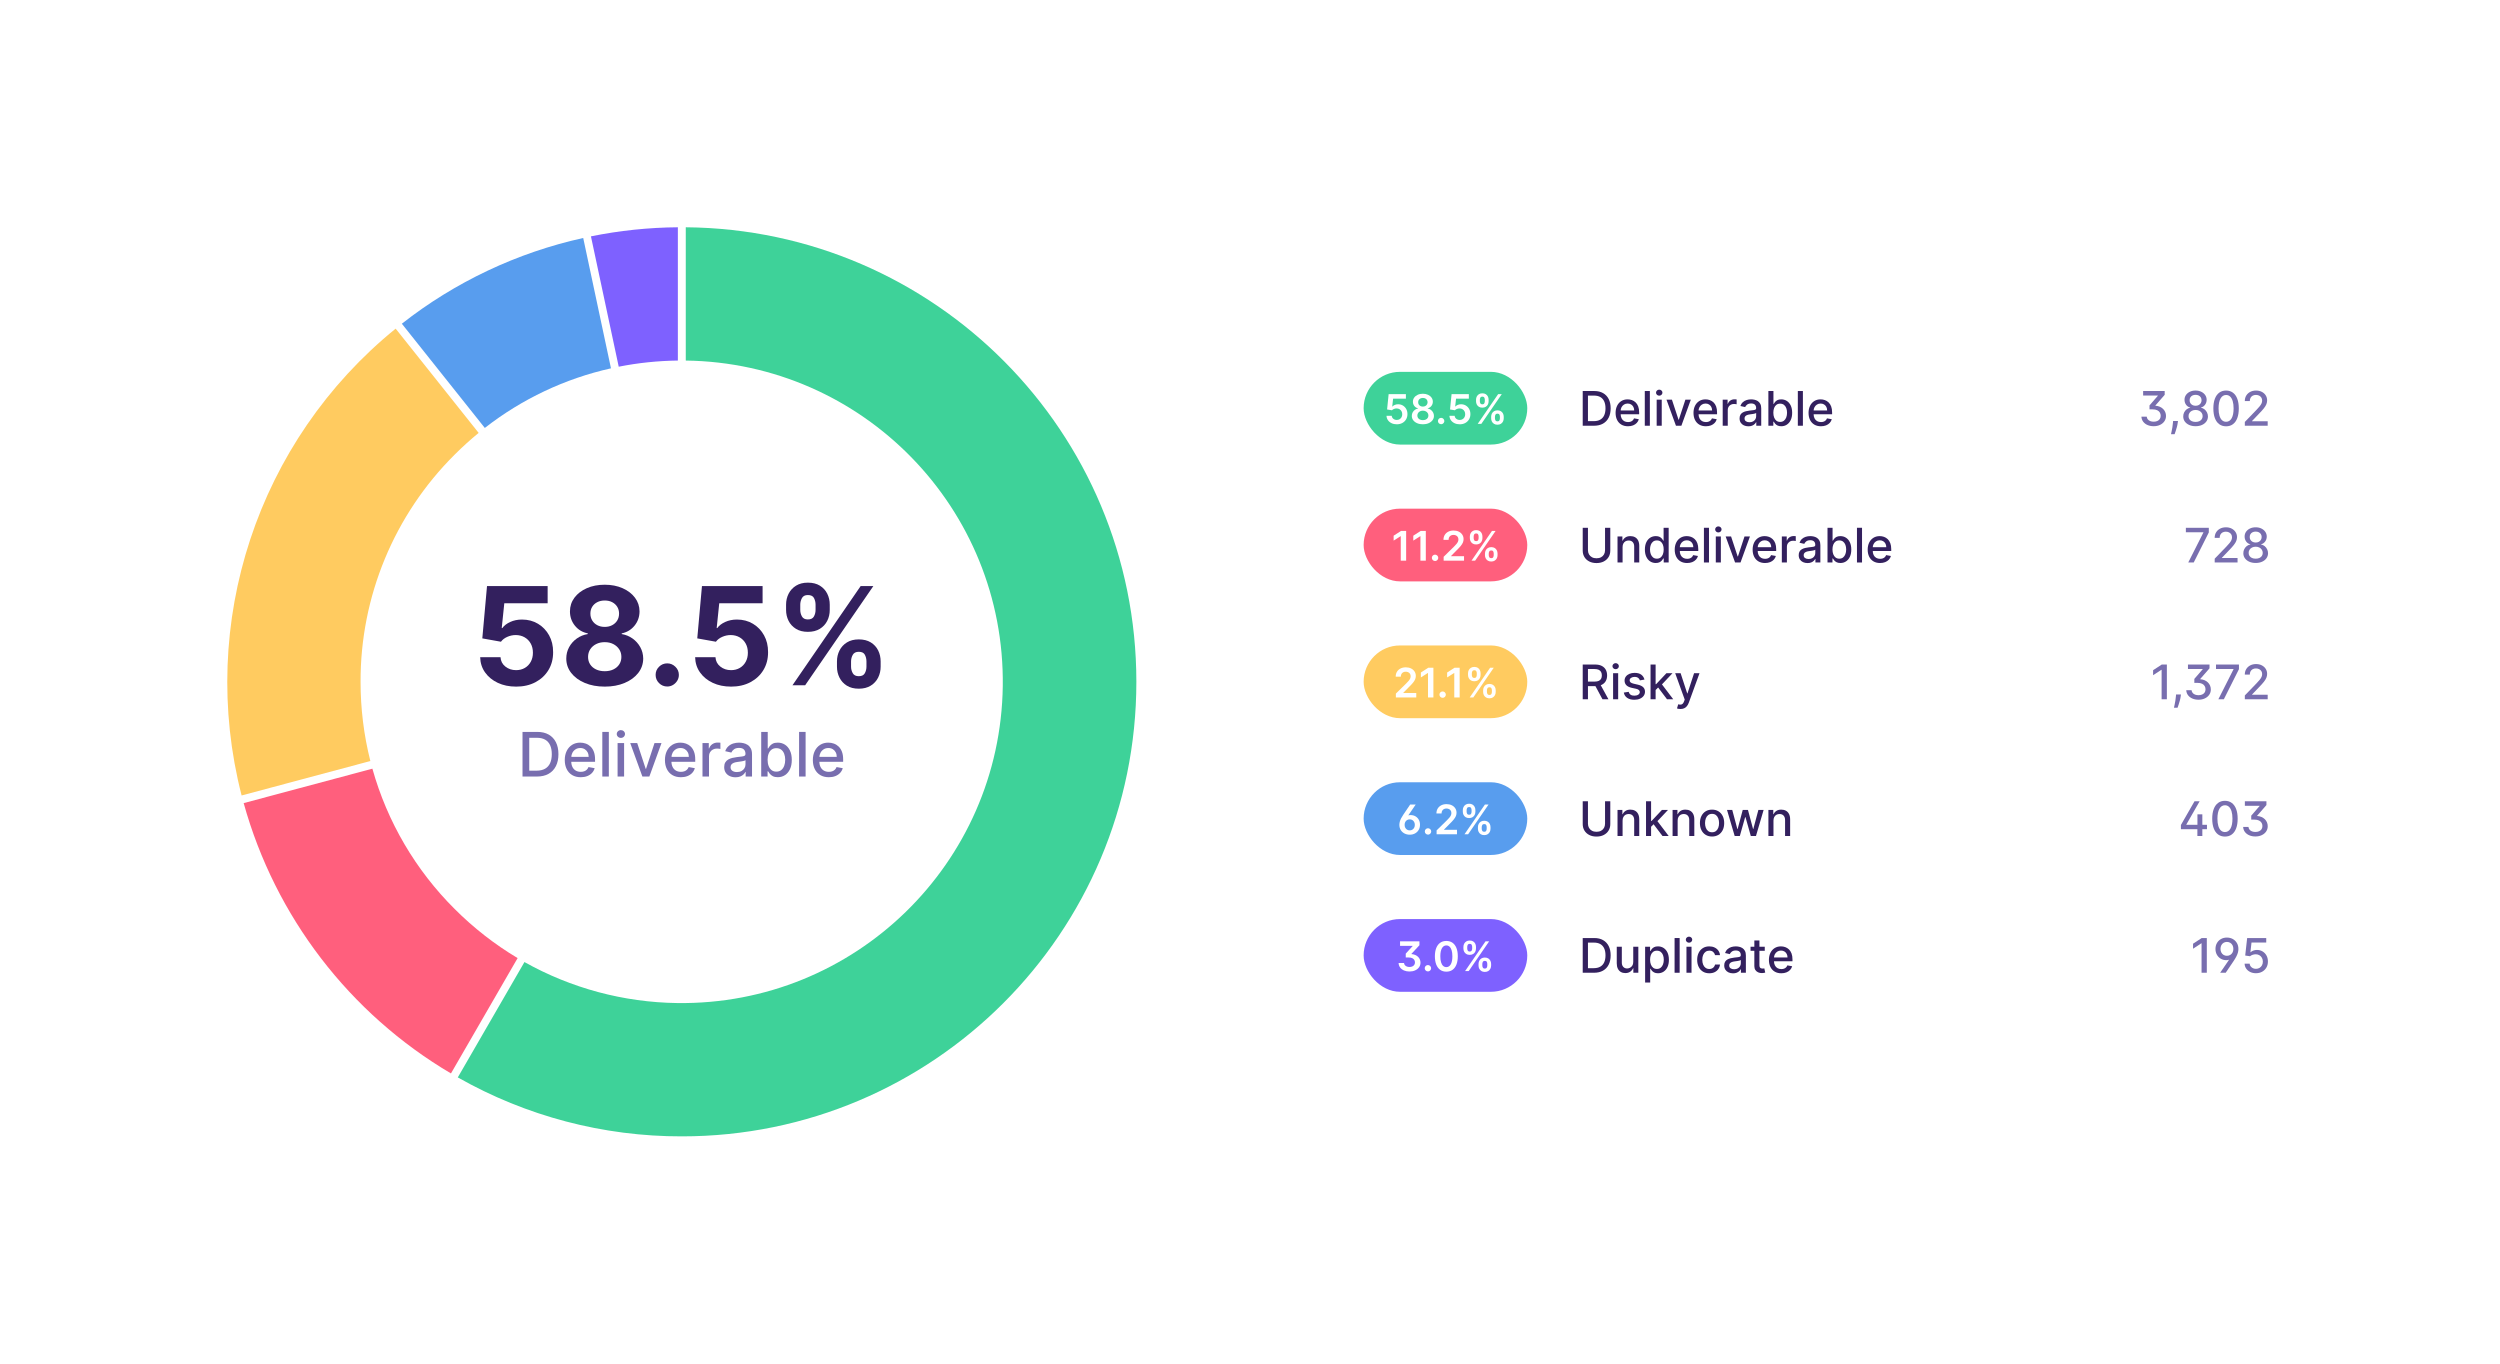 <?xml version="1.0" encoding="UTF-8"?><svg id="uuid-5c08140d-b62d-44e0-b93d-f754d540538d" xmlns="http://www.w3.org/2000/svg" viewBox="0 0 1100 600"><defs><style>.uuid-d3f1ae4f-2288-4588-9920-a7d5586f2c1e{fill:#786eaf;}.uuid-d3f1ae4f-2288-4588-9920-a7d5586f2c1e,.uuid-d95fbdeb-c678-4367-9d23-49984ff0fffc,.uuid-ff97dbb4-ea7f-4ae7-8cf1-6a56b26c99d3,.uuid-7c121561-a359-416e-8bd8-cdc76794070c,.uuid-ac5e3e20-9870-4f2f-acae-7b4fabd44484,.uuid-7302905f-bfcc-42b1-ac7c-202f167b222a,.uuid-9fd66607-62d4-4f8b-8494-e53780fd3654,.uuid-f3738e9f-72c2-4648-becb-b742523e07fe{stroke-width:0px;}.uuid-d95fbdeb-c678-4367-9d23-49984ff0fffc{fill:#589dee;}.uuid-ff97dbb4-ea7f-4ae7-8cf1-6a56b26c99d3{fill:#3ed299;}.uuid-7c121561-a359-416e-8bd8-cdc76794070c{fill:#33205e;}.uuid-ac5e3e20-9870-4f2f-acae-7b4fabd44484{fill:#ff5f7d;}.uuid-7302905f-bfcc-42b1-ac7c-202f167b222a{fill:#7e61ff;}.uuid-9fd66607-62d4-4f8b-8494-e53780fd3654{fill:#fff;}.uuid-f3738e9f-72c2-4648-becb-b742523e07fe{fill:#ffcb60;}</style></defs><rect class="uuid-9fd66607-62d4-4f8b-8494-e53780fd3654" width="1100" height="600"/><rect class="uuid-ff97dbb4-ea7f-4ae7-8cf1-6a56b26c99d3" x="600" y="163.613" width="72" height="32" rx="16" ry="16"/><rect class="uuid-ac5e3e20-9870-4f2f-acae-7b4fabd44484" x="600" y="223.807" width="72" height="32" rx="16" ry="16"/><rect class="uuid-f3738e9f-72c2-4648-becb-b742523e07fe" x="600" y="284" width="72" height="32" rx="16" ry="16"/><rect class="uuid-d95fbdeb-c678-4367-9d23-49984ff0fffc" x="600" y="344.193" width="72" height="32" rx="16" ry="16"/><rect class="uuid-7302905f-bfcc-42b1-ac7c-202f167b222a" x="600" y="404.387" width="72" height="32" rx="16" ry="16"/><path class="uuid-7302905f-bfcc-42b1-ac7c-202f167b222a" d="m260.013,103.996l12.225,57.353c8.572-1.698,17.283-2.604,26.021-2.704v-58.645c-12.848.102-25.656,1.44-38.247,3.996Z"/><path class="uuid-f3738e9f-72c2-4648-becb-b742523e07fe" d="m210.604,190.473l-36.517-45.872c-60.785,49.344-87.258,129.576-67.777,205.407l56.645-15.158c-2.869-11.394-4.315-23.1-4.304-34.849-.104-37.513,14.803-73.51,41.398-99.965,3.379-3.38,6.898-6.567,10.556-9.562Z"/><path class="uuid-ff97dbb4-ea7f-4ae7-8cf1-6a56b26c99d3" d="m301.738,100v58.645c78.061,1.028,140.509,65.145,139.482,143.209-1.028,78.065-65.142,140.515-143.203,139.488-23.572-.31-46.692-6.511-67.256-18.039l-29.331,50.753c30.046,17.06,64.018,26.001,98.569,25.943,110.457,0,200.001-89.548,200.001-200,0-109.885-88.61-199.066-198.262-200Z"/><path class="uuid-ac5e3e20-9870-4f2f-acae-7b4fabd44484" d="m200.048,399.955c-17.189-17.112-29.66-38.38-36.199-61.736l-56.635,15.148c13.871,49.955,46.562,92.591,91.204,118.95l29.331-50.753c-10.09-6.032-19.394-13.291-27.701-21.609Z"/><path class="uuid-d95fbdeb-c678-4367-9d23-49984ff0fffc" d="m256.613,104.712c-29.089,6.441-56.361,19.332-79.804,37.722l36.507,45.862c16.335-12.744,35.295-21.704,55.512-26.231l-12.216-57.353Z"/><path class="uuid-7c121561-a359-416e-8bd8-cdc76794070c" d="m701.341,187.322h-4.944v-15.273h5.101c1.497,0,2.782.305,3.855.914,1.074.609,1.898,1.482,2.473,2.618.574,1.136.861,2.497.861,4.083,0,1.591-.29,2.958-.869,4.102s-1.415,2.022-2.509,2.636c-1.094.614-2.417.921-3.968.921Zm-2.64-2.014h2.513c1.164,0,2.131-.22,2.901-.66s1.347-1.079,1.729-1.917c.383-.838.574-1.861.574-3.069,0-1.198-.189-2.215-.57-3.05-.38-.835-.945-1.469-1.696-1.901s-1.683-.649-2.797-.649h-2.654v11.246Z"/><path class="uuid-7c121561-a359-416e-8bd8-cdc76794070c" d="m716.308,187.553c-1.129,0-2.099-.242-2.912-.727-.812-.484-1.439-1.168-1.879-2.051-.44-.882-.66-1.917-.66-3.106,0-1.173.22-2.207.66-3.102.439-.895,1.057-1.593,1.85-2.096.793-.502,1.721-.753,2.785-.753.646,0,1.272.107,1.879.32.606.214,1.151.55,1.634,1.007.481.458.862,1.05,1.141,1.779.278.728.418,1.612.418,2.651v.791h-9.105v-1.67h6.92c0-.586-.119-1.107-.357-1.562-.239-.455-.573-.814-1.004-1.078-.43-.263-.933-.395-1.51-.395-.626,0-1.172.153-1.637.459s-.823.704-1.074,1.193-.376,1.021-.376,1.592v1.305c0,.766.135,1.417.406,1.954.271.537.649.946,1.137,1.227.487.281,1.057.421,1.708.421.423,0,.808-.061,1.156-.183.348-.122.648-.305.902-.548.253-.243.447-.544.581-.902l2.11.38c-.169.622-.471,1.165-.905,1.629-.436.465-.979.826-1.634,1.082-.653.256-1.398.384-2.233.384Z"/><path class="uuid-7c121561-a359-416e-8bd8-cdc76794070c" d="m725.936,172.049v15.273h-2.229v-15.273h2.229Z"/><path class="uuid-7c121561-a359-416e-8bd8-cdc76794070c" d="m730.06,174.1c-.388,0-.72-.13-.995-.391-.276-.261-.414-.573-.414-.936,0-.368.138-.683.414-.943.275-.261.607-.392.995-.392s.72.13.995.392c.276.261.414.573.414.936,0,.368-.138.682-.414.943-.275.261-.607.391-.995.391Zm-1.126,13.222v-11.455h2.229v11.455h-2.229Z"/><path class="uuid-7c121561-a359-416e-8bd8-cdc76794070c" d="m743.96,175.868l-4.153,11.455h-2.387l-4.161-11.455h2.394l2.901,8.814h.119l2.894-8.814h2.394Z"/><path class="uuid-7c121561-a359-416e-8bd8-cdc76794070c" d="m750.589,187.553c-1.129,0-2.099-.242-2.912-.727-.812-.484-1.439-1.168-1.879-2.051-.44-.882-.66-1.917-.66-3.106,0-1.173.22-2.207.66-3.102.439-.895,1.057-1.593,1.85-2.096.793-.502,1.721-.753,2.785-.753.646,0,1.272.107,1.879.32.606.214,1.151.55,1.634,1.007.481.458.862,1.05,1.141,1.779.278.728.418,1.612.418,2.651v.791h-9.105v-1.67h6.92c0-.586-.119-1.107-.357-1.562-.239-.455-.573-.814-1.004-1.078-.43-.263-.933-.395-1.51-.395-.626,0-1.172.153-1.637.459s-.823.704-1.074,1.193-.376,1.021-.376,1.592v1.305c0,.766.135,1.417.406,1.954.271.537.649.946,1.137,1.227.487.281,1.057.421,1.708.421.423,0,.808-.061,1.156-.183.348-.122.648-.305.902-.548.253-.243.447-.544.581-.902l2.11.38c-.169.622-.471,1.165-.905,1.629-.436.465-.979.826-1.634,1.082-.653.256-1.398.384-2.233.384Z"/><path class="uuid-7c121561-a359-416e-8bd8-cdc76794070c" d="m757.987,187.322v-11.455h2.155v1.82h.119c.209-.617.578-1.103,1.107-1.458s1.13-.533,1.801-.533c.14,0,.305.005.496.015.191.01.342.022.451.038v2.133c-.09-.025-.249-.054-.478-.086s-.457-.048-.686-.048c-.527,0-.996.111-1.406.332-.41.222-.734.527-.973.917-.239.39-.358.834-.358,1.331v6.995h-2.229Z"/><path class="uuid-7c121561-a359-416e-8bd8-cdc76794070c" d="m769.285,187.576c-.726,0-1.382-.135-1.969-.406-.586-.271-1.05-.665-1.391-1.182s-.511-1.151-.511-1.901c0-.646.124-1.178.373-1.596.248-.417.584-.748,1.007-.992.422-.244.895-.428,1.417-.552.521-.125,1.054-.219,1.596-.284.686-.079,1.243-.145,1.67-.197.428-.052.738-.138.933-.257.194-.12.291-.313.291-.582v-.052c0-.651-.183-1.156-.548-1.514-.366-.358-.909-.537-1.63-.537-.751,0-1.341.165-1.771.496-.43.331-.727.697-.891,1.1l-2.096-.477c.249-.696.612-1.259,1.093-1.689.479-.43,1.032-.743,1.659-.939.626-.196,1.285-.294,1.976-.294.458,0,.943.053,1.458.16s.997.302,1.447.585.819.688,1.107,1.212.433,1.204.433,2.04v7.606h-2.178v-1.566h-.09c-.144.288-.36.572-.648.85s-.659.51-1.111.693c-.452.184-.994.276-1.626.276Zm.485-1.79c.616,0,1.145-.122,1.584-.366.44-.243.776-.563,1.007-.958.231-.396.347-.819.347-1.271v-1.477c-.079.08-.232.153-.458.22-.227.067-.483.125-.772.172-.288.047-.569.089-.842.126-.273.038-.503.068-.687.093-.433.055-.826.147-1.182.276-.355.129-.64.314-.851.556s-.316.561-.316.959c0,.552.203.968.611,1.249.407.281.927.421,1.559.421Z"/><path class="uuid-7c121561-a359-416e-8bd8-cdc76794070c" d="m778.085,187.322v-15.273h2.229v5.675h.135c.129-.239.315-.515.56-.828.243-.313.581-.588,1.014-.824.433-.236,1.004-.354,1.716-.354.924,0,1.749.233,2.476.701.726.467,1.296,1.141,1.711,2.021s.623,1.939.623,3.177c0,1.238-.206,2.298-.619,3.181-.412.883-.979,1.561-1.7,2.036-.721.475-1.544.712-2.469.712-.695,0-1.264-.117-1.703-.351-.44-.233-.785-.507-1.033-.82-.249-.313-.44-.591-.574-.835h-.187v1.782h-2.178Zm2.186-5.727c0,.805.116,1.511.351,2.118.233.606.571,1.08,1.014,1.42.442.341.984.511,1.626.511.666,0,1.223-.178,1.67-.533.448-.355.787-.839,1.019-1.451.23-.611.347-1.3.347-2.065,0-.756-.113-1.435-.34-2.036-.226-.602-.563-1.076-1.014-1.424s-1.011-.522-1.682-.522c-.646,0-1.192.167-1.637.5-.445.333-.782.798-1.011,1.395s-.343,1.293-.343,2.088Z"/><path class="uuid-7c121561-a359-416e-8bd8-cdc76794070c" d="m793.275,172.049v15.273h-2.229v-15.273h2.229Z"/><path class="uuid-7c121561-a359-416e-8bd8-cdc76794070c" d="m801.21,187.553c-1.129,0-2.099-.242-2.912-.727-.812-.484-1.439-1.168-1.879-2.051-.44-.882-.66-1.917-.66-3.106,0-1.173.22-2.207.66-3.102.439-.895,1.057-1.593,1.85-2.096.793-.502,1.721-.753,2.785-.753.646,0,1.272.107,1.879.32.606.214,1.151.55,1.634,1.007.481.458.862,1.05,1.141,1.779.278.728.418,1.612.418,2.651v.791h-9.105v-1.67h6.92c0-.586-.119-1.107-.357-1.562-.239-.455-.573-.814-1.004-1.078-.43-.263-.933-.395-1.51-.395-.626,0-1.172.153-1.637.459s-.823.704-1.074,1.193-.376,1.021-.376,1.592v1.305c0,.766.135,1.417.406,1.954.271.537.649.946,1.137,1.227.487.281,1.057.421,1.708.421.423,0,.808-.061,1.156-.183.348-.122.648-.305.902-.548.253-.243.447-.544.581-.902l2.11.38c-.169.622-.471,1.165-.905,1.629-.436.465-.979.826-1.634,1.082-.653.256-1.398.384-2.233.384Z"/><path class="uuid-7c121561-a359-416e-8bd8-cdc76794070c" d="m706.218,232.222h2.312v10.045c0,1.069-.252,2.015-.754,2.837s-1.208,1.469-2.117,1.939c-.91.47-1.977.705-3.199.705-1.219,0-2.282-.235-3.192-.705-.909-.47-1.615-1.116-2.118-1.939-.502-.823-.753-1.769-.753-2.837v-10.045h2.305v9.859c0,.691.152,1.305.458,1.842.307.537.74.959,1.302,1.264s1.228.459,1.999.459c.775,0,1.445-.153,2.01-.459.563-.306.996-.727,1.297-1.264.301-.537.451-1.151.451-1.842v-9.859Z"/><path class="uuid-7c121561-a359-416e-8bd8-cdc76794070c" d="m713.937,240.693v6.801h-2.229v-11.455h2.141v1.864h.142c.263-.606.677-1.094,1.241-1.461.564-.368,1.276-.552,2.137-.552.78,0,1.464.163,2.051.488s1.041.809,1.364,1.451c.323.641.485,1.434.485,2.379v7.286h-2.23v-7.018c0-.83-.216-1.48-.648-1.95-.433-.47-1.026-.705-1.782-.705-.518,0-.976.112-1.376.336-.4.224-.716.55-.947.98-.23.43-.347.948-.347,1.555Z"/><path class="uuid-7c121561-a359-416e-8bd8-cdc76794070c" d="m728.538,247.718c-.925,0-1.749-.237-2.473-.712-.723-.475-1.29-1.153-1.7-2.036-.41-.882-.615-1.942-.615-3.181,0-1.238.208-2.297.623-3.177s.985-1.554,1.711-2.021c.727-.467,1.549-.701,2.469-.701.711,0,1.284.118,1.719.354.436.236.773.511,1.015.824.241.313.429.589.562.828h.135v-5.675h2.229v15.273h-2.178v-1.782h-.187c-.134.244-.326.522-.577.835-.252.313-.596.587-1.033.82-.438.234-1.004.351-1.7.351Zm.492-1.901c.642,0,1.185-.17,1.629-.511.445-.34.783-.814,1.015-1.42s.347-1.312.347-2.118c0-.795-.114-1.492-.343-2.088s-.564-1.062-1.007-1.395-.989-.5-1.641-.5c-.671,0-1.23.174-1.678.522-.448.348-.784.823-1.011,1.424s-.34,1.28-.34,2.036c0,.766.115,1.454.344,2.065s.567,1.095,1.018,1.451,1.006.533,1.667.533Z"/><path class="uuid-7c121561-a359-416e-8bd8-cdc76794070c" d="m742.326,247.726c-1.129,0-2.099-.242-2.912-.727-.812-.484-1.439-1.168-1.879-2.051-.44-.882-.66-1.917-.66-3.106,0-1.173.22-2.207.66-3.102.439-.895,1.057-1.593,1.85-2.096.793-.502,1.721-.753,2.785-.753.646,0,1.272.107,1.879.32.606.214,1.151.55,1.634,1.007.481.458.862,1.05,1.141,1.779.278.728.418,1.612.418,2.651v.791h-9.105v-1.67h6.92c0-.586-.119-1.107-.357-1.562-.239-.455-.573-.814-1.004-1.078-.43-.263-.933-.395-1.51-.395-.626,0-1.172.153-1.637.459s-.823.704-1.074,1.193-.376,1.021-.376,1.592v1.305c0,.766.135,1.417.406,1.954.271.537.649.946,1.137,1.227.487.281,1.057.421,1.708.421.423,0,.808-.061,1.156-.183.348-.122.648-.305.902-.548.253-.243.447-.544.581-.902l2.11.38c-.169.622-.471,1.165-.905,1.629-.436.465-.979.826-1.634,1.082-.653.256-1.398.384-2.233.384Z"/><path class="uuid-7c121561-a359-416e-8bd8-cdc76794070c" d="m751.953,232.222v15.273h-2.229v-15.273h2.229Z"/><path class="uuid-7c121561-a359-416e-8bd8-cdc76794070c" d="m756.077,234.272c-.388,0-.72-.13-.995-.391-.276-.261-.414-.573-.414-.936,0-.368.138-.683.414-.943.275-.261.607-.392.995-.392s.72.13.995.392c.276.261.414.573.414.936,0,.368-.138.682-.414.943-.275.261-.607.391-.995.391Zm-1.126,13.222v-11.455h2.229v11.455h-2.229Z"/><path class="uuid-7c121561-a359-416e-8bd8-cdc76794070c" d="m769.978,236.04l-4.153,11.455h-2.387l-4.161-11.455h2.394l2.901,8.814h.119l2.894-8.814h2.394Z"/><path class="uuid-7c121561-a359-416e-8bd8-cdc76794070c" d="m776.607,247.726c-1.129,0-2.099-.242-2.912-.727-.812-.484-1.439-1.168-1.879-2.051-.44-.882-.66-1.917-.66-3.106,0-1.173.22-2.207.66-3.102.439-.895,1.057-1.593,1.85-2.096.793-.502,1.721-.753,2.785-.753.646,0,1.272.107,1.879.32.606.214,1.151.55,1.634,1.007.481.458.862,1.05,1.141,1.779.278.728.418,1.612.418,2.651v.791h-9.105v-1.67h6.92c0-.586-.119-1.107-.357-1.562-.239-.455-.573-.814-1.004-1.078-.43-.263-.933-.395-1.51-.395-.626,0-1.172.153-1.637.459s-.823.704-1.074,1.193-.376,1.021-.376,1.592v1.305c0,.766.135,1.417.406,1.954.271.537.649.946,1.137,1.227.487.281,1.057.421,1.708.421.423,0,.808-.061,1.156-.183.348-.122.648-.305.902-.548.253-.243.447-.544.581-.902l2.11.38c-.169.622-.471,1.165-.905,1.629-.436.465-.979.826-1.634,1.082-.653.256-1.398.384-2.233.384Z"/><path class="uuid-7c121561-a359-416e-8bd8-cdc76794070c" d="m784.006,247.495v-11.455h2.155v1.82h.119c.209-.617.578-1.103,1.107-1.458s1.13-.533,1.801-.533c.14,0,.305.005.496.015.191.01.342.022.451.038v2.133c-.09-.025-.249-.054-.478-.086s-.457-.048-.686-.048c-.527,0-.996.111-1.406.332-.41.222-.734.527-.973.917-.239.39-.358.834-.358,1.331v6.995h-2.229Z"/><path class="uuid-7c121561-a359-416e-8bd8-cdc76794070c" d="m795.304,247.748c-.726,0-1.382-.135-1.969-.406-.586-.271-1.05-.665-1.391-1.182s-.511-1.151-.511-1.901c0-.646.124-1.178.373-1.596.248-.417.584-.748,1.007-.992.422-.244.895-.428,1.417-.552.521-.125,1.054-.219,1.596-.284.686-.079,1.243-.145,1.67-.197.428-.052.738-.138.933-.257.194-.12.291-.313.291-.582v-.052c0-.651-.183-1.156-.548-1.514-.366-.358-.909-.537-1.63-.537-.751,0-1.341.165-1.771.496-.43.331-.727.697-.891,1.1l-2.096-.477c.249-.696.612-1.259,1.093-1.689.479-.43,1.032-.743,1.659-.939.626-.196,1.285-.294,1.976-.294.458,0,.943.053,1.458.16s.997.302,1.447.585.819.688,1.107,1.212.433,1.204.433,2.04v7.606h-2.178v-1.566h-.09c-.144.288-.36.572-.648.85s-.659.51-1.111.693c-.452.184-.994.276-1.626.276Zm.485-1.79c.616,0,1.145-.122,1.584-.366.44-.243.776-.563,1.007-.958.231-.396.347-.819.347-1.271v-1.477c-.079.08-.232.153-.458.22-.227.067-.483.125-.772.172-.288.047-.569.089-.842.126-.273.038-.503.068-.687.093-.433.055-.826.147-1.182.276-.355.129-.64.314-.851.556s-.316.561-.316.959c0,.552.203.968.611,1.249.407.281.927.421,1.559.421Z"/><path class="uuid-7c121561-a359-416e-8bd8-cdc76794070c" d="m804.104,247.495v-15.273h2.229v5.675h.135c.129-.239.315-.515.56-.828.243-.313.581-.588,1.014-.824.433-.236,1.004-.354,1.716-.354.924,0,1.749.233,2.476.701.726.467,1.296,1.141,1.711,2.021s.623,1.939.623,3.177c0,1.238-.206,2.298-.619,3.181-.412.883-.979,1.561-1.7,2.036-.721.475-1.544.712-2.469.712-.695,0-1.264-.117-1.703-.351-.44-.233-.785-.507-1.033-.82-.249-.313-.44-.591-.574-.835h-.187v1.782h-2.178Zm2.186-5.727c0,.805.116,1.511.351,2.118.233.606.571,1.08,1.014,1.42.442.341.984.511,1.626.511.666,0,1.223-.178,1.67-.533.448-.355.787-.839,1.019-1.451.23-.611.347-1.3.347-2.065,0-.756-.113-1.435-.34-2.036-.226-.602-.563-1.076-1.014-1.424s-1.011-.522-1.682-.522c-.646,0-1.192.167-1.637.5-.445.333-.782.798-1.011,1.395s-.343,1.293-.343,2.088Z"/><path class="uuid-7c121561-a359-416e-8bd8-cdc76794070c" d="m819.294,232.222v15.273h-2.229v-15.273h2.229Z"/><path class="uuid-7c121561-a359-416e-8bd8-cdc76794070c" d="m827.229,247.726c-1.129,0-2.099-.242-2.912-.727-.812-.484-1.439-1.168-1.879-2.051-.44-.882-.66-1.917-.66-3.106,0-1.173.22-2.207.66-3.102.439-.895,1.057-1.593,1.85-2.096.793-.502,1.721-.753,2.785-.753.646,0,1.272.107,1.879.32.606.214,1.151.55,1.634,1.007.481.458.862,1.05,1.141,1.779.278.728.418,1.612.418,2.651v.791h-9.105v-1.67h6.92c0-.586-.119-1.107-.357-1.562-.239-.455-.573-.814-1.004-1.078-.43-.263-.933-.395-1.51-.395-.626,0-1.172.153-1.637.459s-.823.704-1.074,1.193-.376,1.021-.376,1.592v1.305c0,.766.135,1.417.406,1.954.271.537.649.946,1.137,1.227.487.281,1.057.421,1.708.421.423,0,.808-.061,1.156-.183.348-.122.648-.305.902-.548.253-.243.447-.544.581-.902l2.11.38c-.169.622-.471,1.165-.905,1.629-.436.465-.979.826-1.634,1.082-.653.256-1.398.384-2.233.384Z"/><path class="uuid-7c121561-a359-416e-8bd8-cdc76794070c" d="m696.396,307.666v-15.273h5.444c1.183,0,2.166.204,2.949.612s1.368.971,1.756,1.689c.388.719.582,1.547.582,2.487,0,.935-.195,1.756-.586,2.464-.39.709-.977,1.259-1.76,1.652-.783.393-1.766.589-2.949.589h-4.124v-1.984h3.915c.746,0,1.354-.107,1.823-.321.47-.213.814-.524,1.033-.932.219-.407.328-.897.328-1.469,0-.577-.11-1.077-.332-1.499-.221-.423-.566-.747-1.036-.973-.47-.227-1.085-.339-1.846-.339h-2.894v13.296h-2.305Zm7.54-6.891l3.773,6.891h-2.625l-3.699-6.891h2.551Z"/><path class="uuid-7c121561-a359-416e-8bd8-cdc76794070c" d="m710.887,294.444c-.388,0-.72-.13-.995-.391-.276-.261-.414-.573-.414-.936,0-.368.138-.683.414-.943.275-.261.607-.392.995-.392s.72.13.995.392c.276.261.414.573.414.936,0,.368-.138.682-.414.943-.275.261-.607.391-.995.391Zm-1.126,13.222v-11.455h2.229v11.455h-2.229Z"/><path class="uuid-7c121561-a359-416e-8bd8-cdc76794070c" d="m723.571,299.008l-2.021.358c-.085-.258-.218-.504-.399-.738-.182-.233-.426-.425-.734-.574-.309-.149-.693-.224-1.155-.224-.632,0-1.159.141-1.581.421-.423.281-.634.643-.634,1.085,0,.383.142.691.425.925.283.234.74.425,1.372.574l1.819.417c1.054.244,1.84.619,2.356,1.126.518.507.775,1.166.775,1.976,0,.686-.197,1.296-.593,1.831-.395.535-.944.954-1.647,1.257-.704.303-1.518.455-2.442.455-1.283,0-2.329-.274-3.14-.824s-1.308-1.331-1.491-2.345l2.155-.328c.134.562.41.985.827,1.271.418.286.962.429,1.634.429.73,0,1.314-.153,1.752-.459.438-.306.656-.68.656-1.122,0-.358-.133-.659-.398-.902-.267-.244-.673-.428-1.22-.552l-1.938-.425c-1.069-.244-1.858-.631-2.368-1.163-.51-.532-.765-1.206-.765-2.021,0-.676.189-1.268.567-1.775.377-.507.899-.904,1.565-1.189.666-.286,1.43-.429,2.29-.429,1.237,0,2.212.267,2.923.801.711.535,1.181,1.25,1.409,2.144Z"/><path class="uuid-7c121561-a359-416e-8bd8-cdc76794070c" d="m726.241,307.666v-15.273h2.229v15.273h-2.229Zm2.051-3.885l-.015-2.722h.388l4.563-4.847h2.67l-5.205,5.519h-.351l-2.051,2.051Zm5.183,3.885l-4.102-5.444,1.536-1.559,5.303,7.002h-2.737Z"/><path class="uuid-7c121561-a359-416e-8bd8-cdc76794070c" d="m739.396,311.962c-.333,0-.637-.026-.909-.078-.273-.052-.478-.108-.612-.168l.537-1.827c.408.109.771.157,1.089.142.318-.015.601-.134.847-.358.246-.224.463-.589.652-1.096l.276-.761-4.191-11.604h2.387l2.9,8.889h.119l2.901-8.889h2.394l-4.721,12.983c-.219.597-.497,1.103-.835,1.518s-.741.727-1.208.936c-.468.208-1.01.313-1.626.313Z"/><path class="uuid-7c121561-a359-416e-8bd8-cdc76794070c" d="m706.218,352.565h2.312v10.045c0,1.069-.252,2.015-.754,2.837s-1.208,1.469-2.117,1.939c-.91.47-1.977.705-3.199.705-1.219,0-2.282-.235-3.192-.705-.909-.47-1.615-1.116-2.118-1.939-.502-.823-.753-1.769-.753-2.837v-10.045h2.305v9.859c0,.691.152,1.305.458,1.842.307.537.74.959,1.302,1.264s1.228.459,1.999.459c.775,0,1.445-.153,2.01-.459.563-.306.996-.727,1.297-1.264.301-.537.451-1.151.451-1.842v-9.859Z"/><path class="uuid-7c121561-a359-416e-8bd8-cdc76794070c" d="m713.937,361.037v6.801h-2.229v-11.455h2.141v1.864h.142c.263-.606.677-1.094,1.241-1.461.564-.368,1.276-.552,2.137-.552.78,0,1.464.163,2.051.488s1.041.809,1.364,1.451c.323.641.485,1.434.485,2.379v7.286h-2.23v-7.018c0-.83-.216-1.48-.648-1.95-.433-.47-1.026-.705-1.782-.705-.518,0-.976.112-1.376.336-.4.224-.716.55-.947.98-.23.43-.347.948-.347,1.555Z"/><path class="uuid-7c121561-a359-416e-8bd8-cdc76794070c" d="m724.25,367.838v-15.273h2.229v15.273h-2.229Zm2.051-3.885l-.015-2.722h.388l4.563-4.847h2.67l-5.205,5.519h-.351l-2.051,2.051Zm5.183,3.885l-4.102-5.444,1.536-1.559,5.303,7.002h-2.737Z"/><path class="uuid-7c121561-a359-416e-8bd8-cdc76794070c" d="m738.165,361.037v6.801h-2.229v-11.455h2.141v1.864h.142c.263-.606.677-1.094,1.241-1.461.564-.368,1.276-.552,2.137-.552.78,0,1.464.163,2.051.488s1.041.809,1.364,1.451c.323.641.485,1.434.485,2.379v7.286h-2.23v-7.018c0-.83-.216-1.48-.648-1.95-.433-.47-1.026-.705-1.782-.705-.518,0-.976.112-1.376.336-.4.224-.716.55-.947.98-.23.43-.347.948-.347,1.555Z"/><path class="uuid-7c121561-a359-416e-8bd8-cdc76794070c" d="m753.304,368.069c-1.074,0-2.012-.246-2.812-.738-.801-.492-1.422-1.181-1.864-2.065-.443-.885-.664-1.919-.664-3.103,0-1.188.221-2.227.664-3.117.442-.89,1.063-1.581,1.864-2.073.8-.492,1.737-.738,2.812-.738,1.073,0,2.011.246,2.812.738.8.492,1.421,1.183,1.864,2.073.442.89.663,1.929.663,3.117,0,1.184-.221,2.218-.663,3.103-.443.885-1.064,1.573-1.864,2.065-.801.492-1.738.738-2.812.738Zm.007-1.872c.696,0,1.272-.184,1.73-.552.457-.368.797-.858,1.018-1.469.222-.611.332-1.285.332-2.021,0-.731-.11-1.403-.332-2.017-.221-.614-.561-1.107-1.018-1.48-.458-.373-1.034-.559-1.73-.559-.701,0-1.281.187-1.741.559-.46.373-.801.867-1.021,1.48-.222.614-.332,1.286-.332,2.017,0,.736.11,1.41.332,2.021.221.611.562,1.101,1.021,1.469.46.368,1.04.552,1.741.552Z"/><path class="uuid-7c121561-a359-416e-8bd8-cdc76794070c" d="m763.259,367.838l-3.371-11.455h2.305l2.244,8.412h.112l2.252-8.412h2.305l2.237,8.375h.111l2.229-8.375h2.305l-3.363,11.455h-2.274l-2.327-8.27h-.171l-2.327,8.27h-2.267Z"/><path class="uuid-7c121561-a359-416e-8bd8-cdc76794070c" d="m780.328,361.037v6.801h-2.229v-11.455h2.141v1.864h.142c.263-.606.677-1.094,1.241-1.461.564-.368,1.276-.552,2.137-.552.78,0,1.464.163,2.051.488s1.041.809,1.364,1.451c.323.641.485,1.434.485,2.379v7.286h-2.23v-7.018c0-.83-.216-1.48-.648-1.95-.433-.47-1.026-.705-1.782-.705-.518,0-.976.112-1.376.336-.4.224-.716.55-.947.98-.23.43-.347.948-.347,1.555Z"/><path class="uuid-7c121561-a359-416e-8bd8-cdc76794070c" d="m701.341,428.01h-4.944v-15.273h5.101c1.497,0,2.782.305,3.855.914,1.074.609,1.898,1.482,2.473,2.618.574,1.136.861,2.497.861,4.083,0,1.591-.29,2.958-.869,4.102s-1.415,2.022-2.509,2.636c-1.094.614-2.417.921-3.968.921Zm-2.64-2.014h2.513c1.164,0,2.131-.22,2.901-.66s1.347-1.079,1.729-1.917c.383-.838.574-1.861.574-3.069,0-1.198-.189-2.215-.57-3.05-.38-.835-.945-1.469-1.696-1.901s-1.683-.649-2.797-.649h-2.654v11.246Z"/><path class="uuid-7c121561-a359-416e-8bd8-cdc76794070c" d="m718.627,423.26v-6.704h2.237v11.455h-2.192v-1.984h-.119c-.264.612-.686,1.12-1.265,1.525s-1.299.607-2.158.607c-.736,0-1.387-.163-1.95-.488-.564-.326-1.007-.809-1.328-1.45-.32-.642-.48-1.435-.48-2.379v-7.286h2.229v7.018c0,.78.217,1.402.649,1.864.432.462.994.693,1.685.693.418,0,.834-.104,1.249-.313.415-.209.761-.524,1.037-.947.275-.422.411-.959.406-1.611Z"/><path class="uuid-7c121561-a359-416e-8bd8-cdc76794070c" d="m723.854,432.306v-15.75h2.178v1.857h.187c.129-.239.315-.515.559-.828.244-.313.582-.588,1.015-.824.433-.236,1.004-.354,1.715-.354.925,0,1.75.233,2.477.701.726.467,1.296,1.141,1.711,2.021s.623,1.939.623,3.177c0,1.238-.207,2.298-.619,3.181-.413.883-.979,1.561-1.7,2.036-.721.475-1.544.712-2.469.712-.696,0-1.264-.117-1.704-.351-.439-.233-.784-.507-1.032-.82-.249-.313-.44-.591-.574-.835h-.135v6.078h-2.229Zm2.185-10.022c0,.805.117,1.511.351,2.118.234.606.572,1.08,1.015,1.42.442.341.984.511,1.626.511.666,0,1.223-.178,1.67-.533s.787-.839,1.018-1.451c.231-.611.348-1.3.348-2.065,0-.756-.113-1.435-.34-2.036s-.564-1.076-1.014-1.424c-.45-.348-1.011-.522-1.682-.522-.646,0-1.192.167-1.638.5-.444.333-.781.798-1.01,1.395-.229.597-.344,1.293-.344,2.088Z"/><path class="uuid-7c121561-a359-416e-8bd8-cdc76794070c" d="m739.045,412.737v15.273h-2.229v-15.273h2.229Z"/><path class="uuid-7c121561-a359-416e-8bd8-cdc76794070c" d="m743.169,414.788c-.388,0-.72-.13-.995-.391-.276-.261-.414-.573-.414-.936,0-.368.138-.683.414-.943.275-.261.607-.392.995-.392s.72.13.995.392c.276.261.414.573.414.936,0,.368-.138.682-.414.943-.275.261-.607.391-.995.391Zm-1.126,13.222v-11.455h2.229v11.455h-2.229Z"/><path class="uuid-7c121561-a359-416e-8bd8-cdc76794070c" d="m752.096,428.241c-1.109,0-2.062-.252-2.86-.757-.798-.504-1.41-1.202-1.838-2.092-.428-.89-.642-1.909-.642-3.058,0-1.163.219-2.191.656-3.083.438-.892,1.054-1.589,1.85-2.092.795-.502,1.732-.753,2.812-.753.87,0,1.646.16,2.326.481.682.32,1.231.769,1.652,1.346.42.577.67,1.25.749,2.021h-2.17c-.119-.537-.392-.999-.816-1.387-.425-.388-.993-.582-1.704-.582-.622,0-1.165.163-1.63.489s-.826.788-1.085,1.387c-.258.6-.388,1.307-.388,2.122,0,.835.127,1.556.381,2.163.253.606.612,1.076,1.077,1.409s1.013.5,1.645.5c.423,0,.807-.078,1.152-.235.346-.156.636-.381.872-.675.236-.293.401-.646.496-1.059h2.17c-.079.741-.32,1.402-.724,1.984-.402.582-.94,1.039-1.614,1.372s-1.463.5-2.367.5Z"/><path class="uuid-7c121561-a359-416e-8bd8-cdc76794070c" d="m762.528,428.264c-.726,0-1.382-.135-1.969-.406-.586-.271-1.05-.665-1.391-1.182s-.511-1.151-.511-1.901c0-.646.124-1.178.373-1.596.248-.417.584-.748,1.007-.992.422-.244.895-.428,1.417-.552.521-.125,1.054-.219,1.596-.284.686-.079,1.243-.145,1.67-.197.428-.052.738-.138.933-.257.194-.12.291-.313.291-.582v-.052c0-.651-.183-1.156-.548-1.514-.366-.358-.909-.537-1.63-.537-.751,0-1.341.165-1.771.496-.43.331-.727.697-.891,1.1l-2.096-.477c.249-.696.612-1.259,1.093-1.689.479-.43,1.032-.743,1.659-.939.626-.196,1.285-.294,1.976-.294.458,0,.943.053,1.458.16s.997.302,1.447.585.819.688,1.107,1.212.433,1.204.433,2.04v7.606h-2.178v-1.566h-.09c-.144.288-.36.572-.648.85s-.659.51-1.111.693c-.452.184-.994.276-1.626.276Zm.485-1.79c.616,0,1.145-.122,1.584-.366.44-.243.776-.563,1.007-.958.231-.396.347-.819.347-1.271v-1.477c-.079.08-.232.153-.458.22-.227.067-.483.125-.772.172-.288.047-.569.089-.842.126-.273.038-.503.068-.687.093-.433.055-.826.147-1.182.276-.355.129-.64.314-.851.556s-.316.561-.316.959c0,.552.203.968.611,1.249.407.281.927.421,1.559.421Z"/><path class="uuid-7c121561-a359-416e-8bd8-cdc76794070c" d="m776.496,416.556v1.79h-6.257v-1.79h6.257Zm-4.579-2.744h2.23v10.835c0,.433.064.757.193.973.13.216.297.363.504.44.206.077.431.116.675.116.179,0,.335-.012.47-.037.134-.025.238-.045.313-.06l.402,1.842c-.129.05-.313.101-.552.153s-.537.081-.895.085c-.587.01-1.134-.094-1.641-.313-.508-.219-.918-.557-1.23-1.014-.313-.458-.471-1.032-.471-1.723v-11.298Z"/><path class="uuid-7c121561-a359-416e-8bd8-cdc76794070c" d="m783.774,428.241c-1.129,0-2.099-.242-2.912-.727-.812-.484-1.439-1.168-1.879-2.051-.44-.882-.66-1.917-.66-3.106,0-1.173.22-2.207.66-3.102.439-.895,1.057-1.593,1.85-2.096.793-.502,1.721-.753,2.785-.753.646,0,1.272.107,1.879.32.606.214,1.151.55,1.634,1.007.481.458.862,1.05,1.141,1.779.278.728.418,1.612.418,2.651v.791h-9.105v-1.67h6.92c0-.586-.119-1.107-.357-1.562-.239-.455-.573-.814-1.004-1.078-.43-.263-.933-.395-1.51-.395-.626,0-1.172.153-1.637.459s-.823.704-1.074,1.193-.376,1.021-.376,1.592v1.305c0,.766.135,1.417.406,1.954.271.537.649.946,1.137,1.227.487.281,1.057.421,1.708.421.423,0,.808-.061,1.156-.183.348-.122.648-.305.902-.548.253-.243.447-.544.581-.902l2.11.38c-.169.622-.471,1.165-.905,1.629-.436.465-.979.826-1.634,1.082-.653.256-1.398.384-2.233.384Z"/><path class="uuid-d3f1ae4f-2288-4588-9920-a7d5586f2c1e" d="m942.228,183.34h2.334c.05.473.213.874.488,1.205.276.331.638.581,1.085.75.448.169.945.253,1.492.253.586,0,1.112-.099,1.577-.298.465-.199.831-.492,1.1-.88s.403-.865.403-1.432c0-.507-.122-.975-.366-1.402-.243-.427-.626-.771-1.148-1.029-.521-.259-1.203-.388-2.043-.388h-1.364v-1.745l3.669-4.236v-.112h-6.474v-1.977h9.486v1.671l-4.087,4.683v.119c.706.045,1.346.191,1.92.44.574.249,1.065.576,1.474.981.407.405.721.869.939,1.391s.328,1.082.328,1.678c0,.88-.234,1.661-.701,2.342-.468.681-1.11,1.214-1.928,1.6-.818.385-1.754.578-2.808.578-.979,0-1.866-.169-2.659-.507s-1.432-.82-1.916-1.447-.752-1.372-.802-2.237Z"/><path class="uuid-d3f1ae4f-2288-4588-9920-a7d5586f2c1e" d="m958.312,185.234l-.111.812c-.074.597-.2,1.219-.377,1.868-.176.649-.357,1.251-.544,1.809-.187.557-.34.999-.459,1.327h-1.581c.064-.308.154-.725.269-1.249s.227-1.11.336-1.756c.109-.646.191-1.305.246-1.976l.074-.835h2.147Z"/><path class="uuid-d3f1ae4f-2288-4588-9920-a7d5586f2c1e" d="m966.062,187.531c-1.069,0-2.013-.184-2.83-.552-.818-.368-1.458-.875-1.921-1.521-.462-.646-.69-1.382-.686-2.208-.005-.646.128-1.242.398-1.786.271-.544.641-.999,1.107-1.365.468-.365.989-.598,1.566-.697v-.089c-.761-.184-1.37-.591-1.827-1.223-.457-.631-.684-1.357-.679-2.177-.005-.781.203-1.478.623-2.092.42-.614.998-1.098,1.733-1.451.736-.353,1.574-.529,2.514-.529.93,0,1.761.178,2.494.533s1.312.84,1.734,1.454c.422.614.636,1.309.641,2.084-.005.82-.238,1.546-.701,2.177-.462.632-1.063,1.04-1.805,1.223v.089c.572.1,1.088.332,1.548.697.46.366.828.82,1.104,1.365.276.544.417,1.14.422,1.786-.005.825-.239,1.561-.701,2.208-.463.646-1.103,1.153-1.921,1.521-.817.368-1.756.552-2.814.552Zm0-1.887c.631,0,1.178-.106,1.641-.317.462-.211.82-.507,1.073-.888.254-.38.383-.827.388-1.338-.005-.532-.143-1.002-.413-1.41-.271-.408-.638-.728-1.101-.962-.462-.234-.991-.351-1.588-.351-.602,0-1.137.117-1.604.351-.468.234-.835.554-1.104.962s-.4.877-.396,1.41c-.005.512.118.958.369,1.338s.61.676,1.077.888c.468.211,1.02.317,1.656.317Zm0-7.107c.507,0,.957-.102,1.35-.306.393-.204.702-.487.929-.851.226-.363.342-.788.347-1.275-.005-.478-.118-.895-.34-1.253-.221-.358-.528-.635-.921-.832s-.848-.294-1.364-.294c-.527,0-.988.098-1.384.294s-.702.474-.921.832-.325.775-.32,1.253c-.005.487.104.912.328,1.275.224.363.533.646.928.851.396.204.852.306,1.369.306Z"/><path class="uuid-d3f1ae4f-2288-4588-9920-a7d5586f2c1e" d="m979.477,187.576c-1.178-.005-2.185-.315-3.021-.932-.835-.616-1.474-1.514-1.916-2.692s-.664-2.598-.664-4.258c0-1.656.223-3.07.668-4.243.444-1.173,1.086-2.068,1.924-2.685.838-.617,1.841-.925,3.009-.925s2.17.31,3.006.928c.835.619,1.475,1.514,1.92,2.685.444,1.171.667,2.584.667,4.24,0,1.666-.221,3.086-.663,4.262-.442,1.176-1.082,2.073-1.917,2.692-.835.619-1.839.928-3.013.928Zm0-1.991c1.034,0,1.843-.504,2.428-1.514.584-1.009.876-2.468.876-4.377,0-1.268-.133-2.34-.399-3.218-.266-.877-.646-1.544-1.141-1.999-.495-.455-1.082-.683-1.764-.683-1.029,0-1.837.507-2.424,1.521-.586,1.014-.882,2.473-.887,4.377,0,1.273.133,2.348.398,3.225.266.878.646,1.542,1.138,1.991.492.45,1.083.675,1.774.675Z"/><path class="uuid-d3f1ae4f-2288-4588-9920-a7d5586f2c1e" d="m987.725,187.322v-1.67l5.168-5.354c.552-.582,1.008-1.092,1.369-1.532.36-.44.63-.859.809-1.257.179-.397.269-.82.269-1.268,0-.507-.119-.946-.357-1.316-.239-.37-.564-.656-.978-.857-.412-.202-.877-.302-1.395-.302-.547,0-1.024.112-1.432.335-.407.224-.721.54-.939.947s-.328.885-.328,1.432h-2.2c0-.929.214-1.742.642-2.438.428-.696,1.014-1.236,1.76-1.622.746-.385,1.594-.578,2.543-.578.959,0,1.806.19,2.539.57s1.307.897,1.719,1.551c.413.654.619,1.391.619,2.211,0,.567-.105,1.121-.316,1.663-.212.542-.578,1.145-1.101,1.809-.521.664-1.248,1.468-2.178,2.412l-3.035,3.177v.112h6.876v1.976h-10.053Z"/><path class="uuid-d3f1ae4f-2288-4588-9920-a7d5586f2c1e" d="m962.825,247.495l6.667-13.185v-.112h-7.711v-1.977h10.098v2.043l-6.645,13.229h-2.409Z"/><path class="uuid-d3f1ae4f-2288-4588-9920-a7d5586f2c1e" d="m974.466,247.495v-1.67l5.168-5.354c.552-.582,1.008-1.092,1.369-1.532.36-.44.63-.859.809-1.257.179-.397.269-.82.269-1.268,0-.507-.119-.946-.357-1.316-.239-.37-.564-.656-.978-.857-.412-.202-.877-.302-1.395-.302-.547,0-1.024.112-1.432.335-.407.224-.721.54-.939.947s-.328.885-.328,1.432h-2.2c0-.929.214-1.742.642-2.438.428-.696,1.014-1.236,1.76-1.622.746-.385,1.594-.578,2.543-.578.959,0,1.806.19,2.539.57s1.307.897,1.719,1.551c.413.654.619,1.391.619,2.211,0,.567-.105,1.121-.316,1.663-.212.542-.578,1.145-1.101,1.809-.521.664-1.248,1.468-2.178,2.412l-3.035,3.177v.112h6.876v1.976h-10.053Z"/><path class="uuid-d3f1ae4f-2288-4588-9920-a7d5586f2c1e" d="m992.506,247.704c-1.069,0-2.013-.184-2.83-.552-.818-.368-1.458-.875-1.921-1.521-.462-.646-.69-1.382-.686-2.208-.005-.646.128-1.242.398-1.786.271-.544.641-.999,1.107-1.365.468-.365.989-.598,1.566-.697v-.089c-.761-.184-1.37-.591-1.827-1.223-.457-.631-.684-1.357-.679-2.177-.005-.781.203-1.478.623-2.092.42-.614.998-1.098,1.733-1.451.736-.353,1.574-.529,2.514-.529.93,0,1.761.178,2.494.533s1.312.84,1.734,1.454c.422.614.636,1.309.641,2.084-.005.82-.238,1.546-.701,2.177-.462.632-1.063,1.04-1.805,1.223v.089c.572.1,1.088.332,1.548.697.46.366.828.82,1.104,1.365.276.544.417,1.14.422,1.786-.005.825-.239,1.561-.701,2.208-.463.646-1.103,1.153-1.921,1.521-.817.368-1.756.552-2.814.552Zm0-1.887c.631,0,1.178-.106,1.641-.317.462-.211.82-.507,1.073-.888.254-.38.383-.827.388-1.338-.005-.532-.143-1.002-.413-1.41-.271-.408-.638-.728-1.101-.962-.462-.234-.991-.351-1.588-.351-.602,0-1.137.117-1.604.351-.468.234-.835.554-1.104.962s-.4.877-.396,1.41c-.005.512.118.958.369,1.338s.61.676,1.077.888c.468.211,1.02.317,1.656.317Zm0-7.107c.507,0,.957-.102,1.35-.306.393-.204.702-.487.929-.851.226-.363.342-.788.347-1.275-.005-.478-.118-.895-.34-1.253-.221-.358-.528-.635-.921-.832s-.848-.294-1.364-.294c-.527,0-.988.098-1.384.294s-.702.474-.921.832-.325.775-.32,1.253c-.005.487.104.912.328,1.275.224.363.533.646.928.851.396.204.852.306,1.369.306Z"/><path class="uuid-d3f1ae4f-2288-4588-9920-a7d5586f2c1e" d="m953.421,292.394v15.273h-2.312v-12.961h-.09l-3.654,2.386v-2.207l3.811-2.491h2.245Z"/><path class="uuid-d3f1ae4f-2288-4588-9920-a7d5586f2c1e" d="m959.617,305.579l-.111.812c-.074.597-.2,1.219-.377,1.868-.176.649-.357,1.251-.544,1.809-.187.557-.34.999-.459,1.327h-1.581c.064-.308.154-.725.269-1.249s.227-1.11.336-1.756c.109-.646.191-1.305.246-1.976l.074-.835h2.147Z"/><path class="uuid-d3f1ae4f-2288-4588-9920-a7d5586f2c1e" d="m961.952,303.684h2.334c.05.473.213.874.488,1.205.276.331.638.581,1.085.75.448.169.945.253,1.492.253.586,0,1.112-.099,1.577-.298.465-.199.831-.492,1.1-.88s.403-.865.403-1.432c0-.507-.122-.975-.366-1.402-.243-.427-.626-.771-1.148-1.029-.521-.259-1.203-.388-2.043-.388h-1.364v-1.745l3.669-4.236v-.112h-6.474v-1.977h9.486v1.671l-4.087,4.683v.119c.706.045,1.346.191,1.92.44.574.249,1.065.576,1.474.981.407.405.721.869.939,1.391s.328,1.082.328,1.678c0,.88-.234,1.661-.701,2.342-.468.681-1.11,1.214-1.928,1.6-.818.385-1.754.578-2.808.578-.979,0-1.866-.169-2.659-.507s-1.432-.82-1.916-1.447-.752-1.372-.802-2.237Z"/><path class="uuid-d3f1ae4f-2288-4588-9920-a7d5586f2c1e" d="m976.083,307.666l6.667-13.185v-.112h-7.711v-1.977h10.098v2.043l-6.645,13.229h-2.409Z"/><path class="uuid-d3f1ae4f-2288-4588-9920-a7d5586f2c1e" d="m987.725,307.666v-1.67l5.168-5.354c.552-.582,1.008-1.092,1.369-1.532.36-.44.63-.859.809-1.257.179-.397.269-.82.269-1.268,0-.507-.119-.946-.357-1.316-.239-.37-.564-.656-.978-.857-.412-.202-.877-.302-1.395-.302-.547,0-1.024.112-1.432.335-.407.224-.721.54-.939.947s-.328.885-.328,1.432h-2.2c0-.929.214-1.742.642-2.438.428-.696,1.014-1.236,1.76-1.622.746-.385,1.594-.578,2.543-.578.959,0,1.806.19,2.539.57s1.307.897,1.719,1.551c.413.654.619,1.391.619,2.211,0,.567-.105,1.121-.316,1.663-.212.542-.578,1.145-1.101,1.809-.521.664-1.248,1.468-2.178,2.412l-3.035,3.177v.112h6.876v1.976h-10.053Z"/><path class="uuid-d3f1ae4f-2288-4588-9920-a7d5586f2c1e" d="m959.604,364.855v-1.864l5.98-10.426h2.253l-5.84,10.217v.119h9.068v1.954h-11.462Zm7.241,2.983v-3.535l.029-.865v-5.146h2.155v9.545h-2.185Z"/><path class="uuid-d3f1ae4f-2288-4588-9920-a7d5586f2c1e" d="m978.978,368.092c-1.178-.005-2.185-.315-3.021-.932-.835-.616-1.474-1.514-1.916-2.692s-.664-2.598-.664-4.258c0-1.656.223-3.07.668-4.243.444-1.173,1.086-2.068,1.924-2.685.838-.617,1.841-.925,3.009-.925s2.17.31,3.006.928c.835.619,1.475,1.514,1.92,2.685.444,1.171.667,2.584.667,4.24,0,1.666-.221,3.086-.663,4.262-.442,1.176-1.082,2.073-1.917,2.692-.835.619-1.839.928-3.013.928Zm0-1.991c1.034,0,1.843-.504,2.428-1.514.584-1.009.876-2.468.876-4.377,0-1.268-.133-2.34-.399-3.218-.266-.877-.646-1.544-1.141-1.999-.495-.455-1.082-.683-1.764-.683-1.029,0-1.837.507-2.424,1.521-.586,1.014-.882,2.473-.887,4.377,0,1.273.133,2.348.398,3.225.266.878.646,1.542,1.138,1.991.492.45,1.083.675,1.774.675Z"/><path class="uuid-d3f1ae4f-2288-4588-9920-a7d5586f2c1e" d="m986.987,363.856h2.334c.05.473.213.874.488,1.205.276.331.638.581,1.085.75.448.169.945.253,1.492.253.586,0,1.112-.099,1.577-.298.465-.199.831-.492,1.1-.88s.403-.865.403-1.432c0-.507-.122-.975-.366-1.402-.243-.427-.626-.771-1.148-1.029-.521-.259-1.203-.388-2.043-.388h-1.364v-1.745l3.669-4.236v-.112h-6.474v-1.977h9.486v1.671l-4.087,4.683v.119c.706.045,1.346.191,1.92.44.574.249,1.065.576,1.474.981.407.405.721.869.939,1.391s.328,1.082.328,1.678c0,.88-.234,1.661-.701,2.342-.468.681-1.11,1.214-1.928,1.6-.818.385-1.754.578-2.808.578-.979,0-1.866-.169-2.659-.507s-1.432-.82-1.916-1.447-.752-1.372-.802-2.237Z"/><path class="uuid-d3f1ae4f-2288-4588-9920-a7d5586f2c1e" d="m970.998,412.737v15.273h-2.312v-12.961h-.09l-3.654,2.386v-2.207l3.811-2.491h2.245Z"/><path class="uuid-d3f1ae4f-2288-4588-9920-a7d5586f2c1e" d="m974.809,417.533c0-.979.216-1.845.648-2.595s1.028-1.34,1.786-1.768c.759-.427,1.622-.641,2.592-.641.959,0,1.823.212,2.592.638.768.425,1.374,1.019,1.819,1.782.444.763.662,1.652.652,2.666-.005.497-.077,1.004-.216,1.521-.14.518-.363,1.079-.672,1.686-.308.606-.721,1.295-1.237,2.066l-3.461,5.123h-2.438l3.923-5.735c-.184.06-.373.108-.566.146-.194.037-.391.056-.59.056-.935,0-1.765-.214-2.49-.642-.727-.427-1.298-1.012-1.716-1.752-.417-.741-.626-1.591-.626-2.55Zm2.207-.038c0,.602.121,1.133.362,1.592.241.46.574.819.999,1.078.425.259.913.388,1.466.388.552,0,1.041-.129,1.469-.388.428-.258.762-.615,1.003-1.07.241-.455.361-.978.361-1.569,0-.602-.12-1.134-.361-1.596s-.575-.825-1.003-1.089c-.428-.263-.92-.395-1.477-.395-.552,0-1.04.13-1.466.392-.425.261-.757.622-.995,1.081-.238.46-.358.986-.358,1.577Z"/><path class="uuid-d3f1ae4f-2288-4588-9920-a7d5586f2c1e" d="m992.625,428.219c-.936,0-1.774-.181-2.518-.541s-1.336-.856-1.778-1.488c-.442-.631-.679-1.352-.708-2.163h2.236c.055.656.346,1.196.873,1.619.526.422,1.158.634,1.895.634.586,0,1.107-.136,1.562-.407.455-.271.813-.645,1.074-1.122.261-.478.392-1.022.392-1.633,0-.622-.135-1.176-.402-1.663-.269-.487-.638-.87-1.107-1.148-.471-.278-1.009-.42-1.615-.425-.462,0-.927.08-1.395.238-.467.159-.845.368-1.133.626l-2.111-.313.858-7.696h8.396v1.977h-6.48l-.484,4.273h.089c.299-.288.695-.529,1.189-.723.495-.194,1.025-.291,1.593-.291.93,0,1.759.221,2.487.664.728.443,1.302,1.045,1.723,1.809.42.763.627,1.639.622,2.628.005.99-.218,1.872-.667,2.647-.45.776-1.071,1.386-1.864,1.831s-1.702.667-2.726.667Z"/><path class="uuid-7c121561-a359-416e-8bd8-cdc76794070c" d="m227.067,302.108c-3.012,0-5.693-.554-8.044-1.662s-4.215-2.635-5.593-4.581c-1.378-1.946-2.096-4.176-2.152-6.69h8.949c.1,1.69.81,3.061,2.131,4.112,1.32,1.052,2.891,1.577,4.709,1.577,1.448,0,2.73-.323,3.846-.969,1.114-.646,1.988-1.548,2.62-2.706.632-1.157.948-2.489.948-3.995,0-1.534-.323-2.883-.969-4.048-.646-1.165-1.538-2.074-2.675-2.727-1.136-.653-2.436-.987-3.898-1.001-1.278,0-2.519.263-3.719.789s-2.134,1.243-2.802,2.152l-8.203-1.47,2.067-23.011h26.676v7.542h-19.069l-1.13,10.93h.256c.768-1.079,1.925-1.974,3.474-2.685,1.548-.71,3.281-1.065,5.198-1.065,2.628,0,4.972.618,7.031,1.854s3.687,2.93,4.88,5.082c1.192,2.152,1.782,4.627,1.768,7.425.015,2.94-.664,5.551-2.034,7.831-1.371,2.28-3.281,4.069-5.731,5.369s-5.295,1.95-8.533,1.95Z"/><path class="uuid-7c121561-a359-416e-8bd8-cdc76794070c" d="m266.08,302.108c-3.281,0-6.197-.537-8.747-1.609s-4.549-2.539-5.998-4.4c-1.448-1.86-2.173-3.97-2.173-6.328,0-1.818.415-3.49,1.246-5.018.831-1.527,1.964-2.798,3.398-3.814,1.435-1.015,3.04-1.665,4.815-1.95v-.298c-2.329-.469-4.219-1.601-5.667-3.398-1.449-1.796-2.174-3.888-2.174-6.274,0-2.259.661-4.272,1.981-6.041,1.321-1.769,3.136-3.161,5.444-4.176,2.308-1.016,4.933-1.523,7.873-1.523s5.564.511,7.872,1.534c2.309,1.022,4.123,2.418,5.444,4.187s1.988,3.775,2.003,6.02c-.015,2.4-.753,4.496-2.216,6.285-1.463,1.79-3.338,2.919-5.625,3.388v.298c1.747.285,3.334.935,4.762,1.95,1.428,1.016,2.564,2.287,3.409,3.814.845,1.527,1.274,3.2,1.289,5.018-.015,2.358-.746,4.468-2.194,6.328-1.449,1.861-3.448,3.328-5.998,4.4s-5.465,1.609-8.746,1.609Zm0-6.776c1.463,0,2.741-.266,3.835-.799s1.949-1.271,2.567-2.216c.618-.944.927-2.035.927-3.271,0-1.264-.319-2.383-.959-3.356-.639-.973-1.506-1.74-2.6-2.301-1.094-.561-2.351-.841-3.771-.841-1.406,0-2.664.28-3.771.841-1.108.562-1.979,1.329-2.61,2.301-.632.973-.948,2.092-.948,3.356,0,1.236.306,2.326.916,3.271.611.945,1.471,1.683,2.578,2.216,1.108.533,2.387.799,3.836.799Zm0-19.496c1.221,0,2.308-.248,3.26-.746.951-.497,1.697-1.186,2.237-2.067.539-.88.81-1.896.81-3.047,0-1.136-.271-2.134-.81-2.994-.54-.859-1.278-1.534-2.216-2.024-.938-.49-2.032-.735-3.281-.735-1.236,0-2.33.245-3.281.735-.952.49-1.694,1.165-2.227,2.024-.533.86-.8,1.857-.8,2.994,0,1.151.271,2.167.811,3.047.539.881,1.285,1.57,2.236,2.067.952.498,2.039.746,3.261.746Z"/><path class="uuid-7c121561-a359-416e-8bd8-cdc76794070c" d="m293.587,302.065c-1.406,0-2.61-.501-3.612-1.502-1.001-1.001-1.502-2.205-1.502-3.611,0-1.392.501-2.585,1.502-3.58,1.002-.994,2.206-1.492,3.612-1.492,1.363,0,2.557.498,3.579,1.492,1.022.995,1.534,2.188,1.534,3.58,0,.938-.238,1.793-.714,2.567-.476.774-1.098,1.392-1.864,1.854-.768.461-1.612.693-2.535.693Z"/><path class="uuid-7c121561-a359-416e-8bd8-cdc76794070c" d="m321.647,302.108c-3.012,0-5.692-.554-8.043-1.662-2.352-1.108-4.216-2.635-5.594-4.581-1.378-1.946-2.095-4.176-2.151-6.69h8.948c.1,1.69.811,3.061,2.131,4.112,1.321,1.052,2.891,1.577,4.709,1.577,1.449,0,2.73-.323,3.846-.969,1.115-.646,1.988-1.548,2.621-2.706.632-1.157.948-2.489.948-3.995,0-1.534-.323-2.883-.97-4.048-.646-1.165-1.538-2.074-2.674-2.727-1.137-.653-2.437-.987-3.899-1.001-1.278,0-2.518.263-3.718.789s-2.135,1.243-2.802,2.152l-8.203-1.47,2.066-23.011h26.677v7.542h-19.07l-1.129,10.93h.256c.767-1.079,1.924-1.974,3.473-2.685,1.548-.71,3.281-1.065,5.199-1.065,2.627,0,4.971.618,7.031,1.854,2.06,1.236,3.686,2.93,4.879,5.082s1.782,4.627,1.769,7.425c.014,2.94-.664,5.551-2.035,7.831s-3.281,4.069-5.731,5.369-5.295,1.95-8.533,1.95Z"/><path class="uuid-7c121561-a359-416e-8bd8-cdc76794070c" d="m345.873,268.358v-2.301c0-1.761.377-3.377,1.13-4.847.752-1.47,1.843-2.646,3.271-3.526,1.428-.88,3.156-1.321,5.188-1.321,2.102,0,3.863.44,5.283,1.321,1.421.881,2.5,2.056,3.239,3.526.738,1.47,1.107,3.086,1.107,4.847v2.301c0,1.761-.372,3.374-1.118,4.836-.746,1.463-1.832,2.631-3.26,3.505-1.428.874-3.179,1.311-5.252,1.311-2.074,0-3.825-.444-5.253-1.332-1.427-.888-2.507-2.06-3.238-3.516s-1.098-3.058-1.098-4.805Zm2.812,33.153l30-43.636h5.583l-30,43.636h-5.583Zm3.431-35.455v2.301c0,1.037.245,1.996.735,2.876s1.359,1.321,2.61,1.321c1.307,0,2.197-.44,2.674-1.321.476-.881.714-1.839.714-2.876v-2.301c0-1.037-.228-2.003-.683-2.897-.454-.895-1.356-1.343-2.705-1.343-1.265,0-2.139.455-2.621,1.364-.483.909-.725,1.868-.725,2.876Zm16.15,27.273v-2.301c0-1.747.373-3.356,1.119-4.826.745-1.47,1.832-2.649,3.26-3.537s3.171-1.332,5.23-1.332c2.088,0,3.846.44,5.273,1.321s2.507,2.056,3.239,3.526c.731,1.47,1.097,3.086,1.097,4.847v2.301c0,1.747-.369,3.355-1.107,4.826-.739,1.47-1.826,2.649-3.26,3.537-1.436.888-3.183,1.332-5.242,1.332-2.088,0-3.843-.444-5.263-1.332-1.421-.888-2.5-2.067-3.238-3.537-.739-1.47-1.108-3.079-1.108-4.826Zm6.2-2.301v2.301c0,1.009.245,1.96.735,2.855s1.381,1.342,2.674,1.342,2.177-.44,2.653-1.321c.476-.881.714-1.839.714-2.876v-2.301c0-1.037-.228-2.003-.683-2.898-.454-.895-1.35-1.342-2.685-1.342-1.278,0-2.166.448-2.663,1.342-.497.895-.746,1.861-.746,2.898Z"/><path class="uuid-d3f1ae4f-2288-4588-9920-a7d5586f2c1e" d="m236.263,341.678h-6.356v-19.636h6.558c1.925,0,3.577.392,4.957,1.174,1.381.783,2.44,1.905,3.179,3.366.738,1.46,1.107,3.21,1.107,5.249,0,2.046-.372,3.804-1.117,5.273-.744,1.471-1.82,2.6-3.226,3.39-1.406.79-3.107,1.184-5.102,1.184Zm-3.394-2.589h3.23c1.496,0,2.739-.283,3.73-.849.99-.565,1.731-1.387,2.224-2.464s.738-2.392.738-3.946c0-1.54-.244-2.848-.733-3.921-.488-1.074-1.216-1.889-2.181-2.445-.966-.556-2.164-.834-3.596-.834h-3.413v14.459Z"/><path class="uuid-d3f1ae4f-2288-4588-9920-a7d5586f2c1e" d="m255.506,341.975c-1.451,0-2.698-.312-3.744-.935-1.045-.623-1.851-1.502-2.416-2.637-.565-1.134-.849-2.465-.849-3.993,0-1.509.283-2.838.849-3.989s1.358-2.049,2.378-2.694,2.213-.968,3.581-.968c.831,0,1.637.137,2.416.412.78.275,1.48.707,2.101,1.294.619.588,1.108,1.351,1.467,2.287.357.937.537,2.073.537,3.409v1.017h-11.707v-2.148h8.897c0-.754-.153-1.424-.46-2.009-.308-.585-.737-1.046-1.29-1.385s-1.2-.508-1.941-.508c-.806,0-1.507.197-2.104.59s-1.059.904-1.381,1.534c-.323.63-.484,1.312-.484,2.047v1.678c0,.984.174,1.822.522,2.512s.836,1.216,1.462,1.577c.627.361,1.358.542,2.196.542.543,0,1.038-.079,1.486-.235.447-.156.834-.391,1.16-.705.325-.313.575-.7.747-1.16l2.714.489c-.218.799-.605,1.497-1.165,2.095s-1.259,1.061-2.1,1.39c-.841.33-1.798.494-2.872.494Z"/><path class="uuid-d3f1ae4f-2288-4588-9920-a7d5586f2c1e" d="m267.884,322.041v19.636h-2.866v-19.636h2.866Z"/><path class="uuid-d3f1ae4f-2288-4588-9920-a7d5586f2c1e" d="m273.187,324.678c-.499,0-.926-.168-1.28-.503s-.532-.737-.532-1.204c0-.473.178-.877.532-1.213.354-.335.781-.503,1.28-.503.498,0,.925.167,1.279.503.355.336.532.737.532,1.204,0,.473-.177.877-.532,1.213-.354.335-.781.503-1.279.503Zm-1.448,17v-14.727h2.867v14.727h-2.867Z"/><path class="uuid-d3f1ae4f-2288-4588-9920-a7d5586f2c1e" d="m291.059,326.951l-5.341,14.727h-3.068l-5.35-14.727h3.077l3.73,11.333h.153l3.72-11.333h3.078Z"/><path class="uuid-d3f1ae4f-2288-4588-9920-a7d5586f2c1e" d="m299.583,341.975c-1.451,0-2.699-.312-3.744-.935-1.045-.623-1.851-1.502-2.416-2.637-.566-1.134-.849-2.465-.849-3.993,0-1.509.282-2.838.849-3.989.565-1.15,1.357-2.049,2.378-2.694,1.02-.646,2.213-.968,3.581-.968.83,0,1.636.137,2.416.412.779.275,1.479.707,2.1,1.294.62.588,1.109,1.351,1.467,2.287.358.937.537,2.073.537,3.409v1.017h-11.707v-2.148h8.897c0-.754-.153-1.424-.46-2.009s-.736-1.046-1.29-1.385c-.553-.339-1.199-.508-1.941-.508-.805,0-1.507.197-2.104.59s-1.058.904-1.381,1.534c-.322.63-.483,1.312-.483,2.047v1.678c0,.984.174,1.822.522,2.512.348.69.835,1.216,1.462,1.577.626.361,1.358.542,2.195.542.544,0,1.039-.079,1.486-.235.447-.156.834-.391,1.16-.705.326-.313.575-.7.748-1.16l2.713.489c-.217.799-.605,1.497-1.164,2.095-.56.598-1.26,1.061-2.101,1.39-.84.33-1.798.494-2.871.494Z"/><path class="uuid-d3f1ae4f-2288-4588-9920-a7d5586f2c1e" d="m309.094,341.678v-14.727h2.771v2.339h.153c.269-.792.743-1.417,1.424-1.875s1.452-.686,2.315-.686c.179,0,.392.006.638.019.246.013.439.029.58.048v2.742c-.115-.032-.32-.068-.614-.11s-.588-.062-.882-.062c-.678,0-1.28.142-1.808.427-.527.284-.944.677-1.251,1.179s-.46,1.072-.46,1.711v8.994h-2.867Z"/><path class="uuid-d3f1ae4f-2288-4588-9920-a7d5586f2c1e" d="m323.62,342.004c-.934,0-1.777-.174-2.531-.523-.754-.348-1.351-.854-1.788-1.52-.438-.665-.657-1.479-.657-2.445,0-.831.16-1.515.479-2.052.319-.537.751-.962,1.295-1.275.543-.313,1.15-.55,1.821-.709s1.355-.281,2.052-.364c.882-.103,1.598-.187,2.147-.254.55-.067.949-.177,1.199-.331.249-.153.374-.403.374-.748v-.067c0-.837-.235-1.486-.705-1.946-.47-.46-1.168-.69-2.095-.69-.966,0-1.725.212-2.277.638-.553.425-.935.896-1.146,1.414l-2.694-.614c.319-.895.787-1.619,1.404-2.171.617-.553,1.328-.956,2.134-1.208.805-.252,1.652-.378,2.54-.378.589,0,1.213.069,1.875.206.661.138,1.281.388,1.86.752.578.365,1.053.884,1.424,1.558.37.675.556,1.549.556,2.623v9.78h-2.8v-2.014h-.115c-.186.371-.463.735-.834,1.093-.37.358-.847.655-1.429.892-.581.236-1.278.355-2.09.355Zm.623-2.301c.793,0,1.472-.157,2.037-.47.566-.313.998-.724,1.295-1.232.297-.508.445-1.053.445-1.635v-1.898c-.102.103-.299.197-.589.283-.291.086-.622.16-.993.22-.37.061-.731.115-1.083.163s-.646.088-.882.12c-.557.07-1.063.188-1.52.354-.457.167-.822.404-1.094.714s-.407.721-.407,1.232c0,.709.262,1.245.786,1.606.524.361,1.192.542,2.004.542Z"/><path class="uuid-d3f1ae4f-2288-4588-9920-a7d5586f2c1e" d="m334.934,341.678v-19.636h2.867v7.296h.173c.166-.307.405-.662.719-1.064.313-.402.748-.756,1.304-1.059.557-.304,1.291-.456,2.206-.456,1.188,0,2.249.3,3.183.901.934.601,1.667,1.467,2.2,2.598.534,1.131.801,2.493.801,4.084,0,1.592-.265,2.955-.796,4.089-.53,1.135-1.259,2.007-2.186,2.618s-1.985.916-3.174.916c-.895,0-1.625-.15-2.19-.451-.566-.3-1.009-.652-1.328-1.055-.32-.403-.566-.761-.738-1.074h-.24v2.292h-2.8Zm2.81-7.364c0,1.036.15,1.943.451,2.723.3.78.734,1.389,1.304,1.827.568.438,1.266.657,2.09.657.856,0,1.572-.229,2.147-.686.576-.457,1.012-1.079,1.31-1.865.297-.787.445-1.672.445-2.656,0-.971-.146-1.844-.437-2.617-.29-.773-.726-1.384-1.304-1.832s-1.299-.671-2.162-.671c-.831,0-1.532.214-2.104.643s-1.005,1.026-1.299,1.793-.441,1.662-.441,2.685Z"/><path class="uuid-d3f1ae4f-2288-4588-9920-a7d5586f2c1e" d="m354.465,322.041v19.636h-2.867v-19.636h2.867Z"/><path class="uuid-d3f1ae4f-2288-4588-9920-a7d5586f2c1e" d="m364.666,341.975c-1.451,0-2.698-.312-3.744-.935-1.045-.623-1.851-1.502-2.416-2.637-.565-1.134-.849-2.465-.849-3.993,0-1.509.283-2.838.849-3.989s1.358-2.049,2.378-2.694,2.213-.968,3.581-.968c.831,0,1.637.137,2.416.412.78.275,1.48.707,2.101,1.294.619.588,1.108,1.351,1.467,2.287.357.937.537,2.073.537,3.409v1.017h-11.707v-2.148h8.897c0-.754-.153-1.424-.46-2.009-.308-.585-.737-1.046-1.29-1.385s-1.2-.508-1.941-.508c-.806,0-1.507.197-2.104.59s-1.059.904-1.381,1.534c-.323.63-.484,1.312-.484,2.047v1.678c0,.984.174,1.822.522,2.512s.836,1.216,1.462,1.577c.627.361,1.358.542,2.196.542.543,0,1.038-.079,1.486-.235.447-.156.834-.391,1.16-.705.325-.313.575-.7.747-1.16l2.714.489c-.218.799-.605,1.497-1.165,2.095s-1.259,1.061-2.1,1.39c-.841.33-1.798.494-2.872.494Z"/><path class="uuid-9fd66607-62d4-4f8b-8494-e53780fd3654" d="m614.58,186.689c-.852,0-1.615-.161-2.289-.483-.672-.322-1.207-.764-1.6-1.326-.395-.562-.605-1.206-.631-1.931h2.301c.043.537.275.975.697,1.314.422.338.93.508,1.521.508.465,0,.879-.106,1.24-.319.361-.213.648-.509.857-.889.207-.379.311-.812.307-1.297.004-.495-.102-.934-.314-1.317-.213-.384-.504-.685-.875-.904-.371-.22-.797-.33-1.279-.33-.391-.004-.777.068-1.156.217-.379.149-.68.345-.9.588l-2.143-.352.684-6.75h7.594v1.981h-5.631l-.377,3.471h.076c.244-.285.586-.523,1.029-.712.443-.19.93-.285,1.457-.285.793,0,1.5.187,2.123.56.621.373,1.111.885,1.471,1.537.357.652.537,1.398.537,2.237,0,.865-.199,1.635-.598,2.311-.4.676-.951,1.206-1.656,1.592s-1.521.579-2.445.579Z"/><path class="uuid-9fd66607-62d4-4f8b-8494-e53780fd3654" d="m626.066,186.689c-.951,0-1.793-.16-2.527-.479-.736-.32-1.311-.758-1.727-1.313-.416-.556-.621-1.188-.617-1.896-.004-.55.115-1.055.357-1.515.244-.46.572-.845.988-1.154.416-.309.879-.506,1.391-.591v-.09c-.674-.149-1.219-.493-1.633-1.032-.416-.539-.621-1.162-.617-1.87-.004-.673.184-1.274.562-1.802.379-.529.898-.945,1.559-1.25.662-.305,1.416-.457,2.264-.457.84,0,1.588.152,2.246.457s1.18.721,1.561,1.25c.381.528.572,1.129.572,1.802,0,.708-.211,1.331-.631,1.87s-.959.883-1.619,1.032v.09c.512.085.973.282,1.383.591.412.309.74.693.984,1.154.246.46.367.965.367,1.515,0,.708-.207,1.339-.625,1.896-.418.556-.992.994-1.723,1.313-.73.319-1.57.479-2.516.479Zm0-1.828c.49,0,.916-.084,1.277-.253.363-.168.645-.406.844-.712.201-.307.303-.661.309-1.061-.006-.417-.113-.788-.324-1.109-.211-.321-.498-.574-.863-.757-.363-.183-.777-.275-1.242-.275-.469,0-.887.092-1.254.275-.365.184-.654.436-.865.757-.211.322-.314.692-.311,1.109-.004.4.094.753.295,1.058.199.305.482.542.846.713.365.17.795.256,1.289.256Zm0-5.964c.4,0,.756-.081,1.064-.243.309-.162.553-.388.732-.677.178-.29.27-.625.273-1.004-.004-.375-.094-.704-.268-.987-.176-.283-.418-.503-.729-.659-.312-.155-.67-.233-1.074-.233-.414,0-.777.078-1.09.233-.312.156-.557.375-.729.659-.174.283-.258.612-.252.987-.006.379.082.713.258,1.0.178.288.422.514.734.678.314.164.674.246,1.078.246Z"/><path class="uuid-9fd66607-62d4-4f8b-8494-e53780fd3654" d="m634.102,186.65c-.389,0-.721-.136-.998-.409-.277-.272-.412-.605-.408-.997-.004-.383.131-.711.408-.984.277-.272.609-.409.998-.409.375,0,.701.137.98.409.279.273.422.601.426.984-.004.26-.072.497-.201.709-.131.213-.301.382-.512.508-.211.125-.441.188-.693.188Z"/><path class="uuid-9fd66607-62d4-4f8b-8494-e53780fd3654" d="m642.277,186.689c-.852,0-1.615-.161-2.289-.483-.672-.322-1.207-.764-1.6-1.326-.395-.562-.605-1.206-.631-1.931h2.301c.043.537.275.975.697,1.314.422.338.93.508,1.521.508.465,0,.879-.106,1.24-.319.361-.213.648-.509.857-.889.207-.379.311-.812.307-1.297.004-.495-.102-.934-.314-1.317-.213-.384-.504-.685-.875-.904-.371-.22-.797-.33-1.279-.33-.391-.004-.777.068-1.156.217-.379.149-.68.345-.9.588l-2.143-.352.684-6.75h7.594v1.981h-5.631l-.377,3.471h.076c.244-.285.586-.523,1.029-.712.443-.19.93-.285,1.457-.285.793,0,1.5.187,2.123.56.621.373,1.111.885,1.471,1.537.357.652.537,1.398.537,2.237,0,.865-.199,1.635-.598,2.311-.4.676-.951,1.206-1.656,1.592s-1.521.579-2.445.579Z"/><path class="uuid-9fd66607-62d4-4f8b-8494-e53780fd3654" d="m649.455,176.564v-.69c0-.512.109-.98.326-1.406s.533-.768.945-1.026c.414-.258.914-.387,1.502-.387.602,0,1.107.129,1.52.387.41.258.721.6.93,1.026s.312.895.312,1.406v.69c0,.511-.105.979-.316,1.403s-.523.764-.936,1.02c-.414.256-.916.383-1.51.383-.6,0-1.105-.127-1.518-.383-.41-.256-.723-.597-.936-1.023-.213-.426-.32-.893-.32-1.399Zm.729,9.946l9-13.091h1.598l-9,13.091h-1.598Zm.953-10.636v.69c0,.341.08.651.24.93.158.279.443.419.852.419.41,0,.691-.14.848-.419.156-.279.234-.589.234-.93v-.69c0-.341-.076-.653-.225-.937s-.436-.425-.857-.425c-.404,0-.688.143-.85.428-.162.286-.242.597-.242.934Zm4.973,8.182v-.69c0-.507.107-.974.322-1.4.215-.426.529-.769.943-1.029.414-.26.914-.39,1.502-.39.605,0,1.113.129,1.521.387s.719.6.93,1.026c.211.426.316.895.316,1.406v.69c0,.507-.105.974-.318,1.4-.215.426-.525.769-.938,1.029-.41.26-.914.39-1.512.39-.596,0-1.102-.13-1.516-.39-.412-.26-.725-.603-.936-1.029s-.316-.893-.316-1.4Zm1.668-.69v.69c0,.337.082.646.244.927.16.281.447.422.855.422.414,0,.697-.139.854-.418s.232-.589.232-.93v-.69c0-.341-.074-.653-.223-.937-.148-.283-.438-.425-.863-.425-.4,0-.684.142-.85.425-.166.284-.25.596-.25.937Z"/><path class="uuid-9fd66607-62d4-4f8b-8494-e53780fd3654" d="m618.703,233.612v13.091h-2.371v-10.783h-.076l-3.062,1.955v-2.173l3.254-2.09h2.256Z"/><path class="uuid-9fd66607-62d4-4f8b-8494-e53780fd3654" d="m627.357,233.612v13.091h-2.371v-10.783h-.076l-3.062,1.955v-2.173l3.254-2.09h2.256Z"/><path class="uuid-9fd66607-62d4-4f8b-8494-e53780fd3654" d="m631.424,246.844c-.389,0-.721-.137-.998-.409s-.412-.605-.408-.997c-.004-.384.131-.712.408-.984s.609-.409.998-.409c.375,0,.701.137.98.409s.422.601.426.984c-.004.26-.072.496-.201.709-.131.214-.301.383-.512.509-.211.125-.441.188-.693.188Z"/><path class="uuid-9fd66607-62d4-4f8b-8494-e53780fd3654" d="m635.201,246.703v-1.713l4.545-4.456c.434-.438.797-.828,1.086-1.169.291-.341.508-.672.652-.991s.217-.66.217-1.022c0-.413-.094-.769-.281-1.064s-.445-.525-.773-.688c-.328-.161-.701-.242-1.117-.242-.432,0-.809.088-1.133.265s-.574.428-.75.751c-.178.324-.266.71-.266,1.157h-2.256c0-.831.189-1.554.568-2.167s.902-1.089,1.568-1.426c.668-.336,1.434-.505,2.299-.505.877,0,1.648.164,2.314.492.664.328,1.182.778,1.549,1.349.369.571.553,1.224.553,1.956,0,.49-.094.972-.281,1.445-.188.473-.516.997-.986,1.572s-1.131,1.271-1.979,2.09l-2.256,2.295v.09h5.701v1.981h-8.975Z"/><path class="uuid-9fd66607-62d4-4f8b-8494-e53780fd3654" d="m646.732,236.757v-.69c0-.512.109-.979.326-1.406.217-.426.533-.768.945-1.025.414-.258.914-.387,1.502-.387.602,0,1.107.129,1.52.387.41.258.721.6.93,1.025.209.427.312.895.312,1.406v.69c0,.512-.105.979-.316,1.403s-.523.764-.936,1.02c-.414.256-.916.383-1.51.383-.6,0-1.105-.127-1.518-.383-.41-.256-.723-.597-.936-1.023-.213-.426-.32-.893-.32-1.399Zm.729,9.946l9-13.091h1.598l-9,13.091h-1.598Zm.953-10.637v.69c0,.341.08.651.24.93.158.279.443.419.852.419.41,0,.691-.14.848-.419.156-.278.234-.589.234-.93v-.69c0-.341-.076-.653-.225-.937s-.436-.425-.857-.425c-.404,0-.688.143-.85.428-.162.286-.242.597-.242.934Zm4.973,8.182v-.69c0-.507.107-.974.322-1.399s.529-.77.943-1.029.914-.39,1.502-.39c.605,0,1.113.129,1.521.387s.719.6.93,1.025c.211.427.316.896.316,1.406v.69c0,.508-.105.974-.318,1.4-.215.426-.525.769-.938,1.029-.41.26-.914.39-1.512.39-.596,0-1.102-.13-1.516-.39-.412-.261-.725-.604-.936-1.029-.211-.427-.316-.893-.316-1.4Zm1.668-.69v.69c0,.337.082.646.244.927.16.281.447.422.855.422.414,0,.697-.139.854-.418s.232-.59.232-.931v-.69c0-.341-.074-.652-.223-.937-.148-.283-.438-.425-.863-.425-.4,0-.684.142-.85.425-.166.284-.25.596-.25.937Z"/><path class="uuid-9fd66607-62d4-4f8b-8494-e53780fd3654" d="m614.184,306.896v-1.713l4.545-4.456c.435-.438.797-.828,1.087-1.169s.507-.672.651-.991c.146-.319.218-.66.218-1.022,0-.413-.094-.769-.281-1.064s-.445-.525-.773-.688c-.328-.161-.701-.242-1.118-.242-.431,0-.808.088-1.132.265s-.574.428-.751.751c-.177.324-.266.71-.266,1.157h-2.256c0-.831.189-1.554.568-2.167.38-.613.902-1.089,1.569-1.426.667-.336,1.433-.505,2.298-.505.878,0,1.649.164,2.314.492.664.328,1.182.778,1.55,1.349.368.571.553,1.224.553,1.956,0,.49-.094.972-.281,1.445-.188.473-.517.997-.987,1.572s-1.131,1.271-1.979,2.09l-2.256,2.295v.09h5.701v1.981h-8.975Z"/><path class="uuid-9fd66607-62d4-4f8b-8494-e53780fd3654" d="m630.694,293.806v13.091h-2.372v-10.783h-.076l-3.062,1.955v-2.173l3.254-2.09h2.257Z"/><path class="uuid-9fd66607-62d4-4f8b-8494-e53780fd3654" d="m634.76,307.037c-.388,0-.72-.137-.997-.409s-.413-.605-.409-.997c-.004-.384.132-.712.409-.984s.609-.409.997-.409c.375,0,.702.137.981.409s.421.601.425.984c-.004.26-.071.496-.201.709-.13.214-.301.383-.512.509-.211.125-.441.188-.693.188Z"/><path class="uuid-9fd66607-62d4-4f8b-8494-e53780fd3654" d="m642.252,293.806v13.091h-2.372v-10.783h-.076l-3.062,1.955v-2.173l3.254-2.09h2.257Z"/><path class="uuid-9fd66607-62d4-4f8b-8494-e53780fd3654" d="m645.927,296.95v-.69c0-.512.108-.979.326-1.406.217-.426.532-.768.945-1.025s.914-.387,1.502-.387c.602,0,1.107.129,1.519.387s.722.6.93,1.025c.209.427.313.895.313,1.406v.69c0,.512-.105.979-.316,1.403s-.523.764-.937,1.02-.916.383-1.509.383c-.601,0-1.106-.127-1.518-.383s-.724-.597-.937-1.023c-.213-.426-.319-.893-.319-1.399Zm.729,9.946l9-13.091h1.598l-9,13.091h-1.598Zm.952-10.637v.69c0,.341.08.651.24.93.159.279.444.419.853.419.409,0,.691-.14.848-.419.155-.278.233-.589.233-.93v-.69c0-.341-.075-.653-.224-.937-.149-.283-.436-.425-.857-.425-.404,0-.688.143-.85.428-.162.286-.243.597-.243.934Zm4.974,8.182v-.69c0-.507.107-.974.322-1.399s.529-.77.943-1.029c.413-.26.914-.39,1.502-.39.604,0,1.112.129,1.521.387.408.258.719.6.93,1.025.211.427.316.896.316,1.406v.69c0,.508-.106.974-.319,1.4-.214.426-.525.769-.937,1.029-.411.26-.915.39-1.512.39s-1.102-.13-1.516-.39c-.413-.261-.725-.604-.936-1.029-.211-.427-.316-.893-.316-1.4Zm1.668-.69v.69c0,.337.081.646.243.927.161.281.447.422.856.422.413,0,.697-.139.854-.418.155-.279.232-.59.232-.931v-.69c0-.341-.074-.652-.224-.937-.148-.283-.437-.425-.862-.425-.4,0-.685.142-.851.425-.166.284-.249.596-.249.937Z"/><path class="uuid-9fd66607-62d4-4f8b-8494-e53780fd3654" d="m615.721,362.877c.01-.442.072-.89.189-1.339s.303-.927.559-1.432.592-1.062,1.004-1.672l3.004-4.436h2.43l-3.266,4.781c.156-.043.32-.078.492-.105.17-.028.344-.042.523-.042.797,0,1.508.182,2.131.543.625.362,1.117.863,1.475,1.503.357.639.537,1.374.537,2.205,0,.865-.195,1.627-.586,2.285-.389.658-.924,1.173-1.604,1.544-.68.37-1.453.556-2.318.556-.848,0-1.617-.179-2.311-.537-.691-.357-1.242-.865-1.652-1.521-.408-.656-.611-1.434-.607-2.333Zm2.309.052c0,.473.094.893.285,1.259.189.366.453.654.791.863.34.209.73.312,1.174.312.439,0,.826-.103,1.164-.31.336-.207.6-.492.791-.856.193-.364.289-.783.289-1.256,0-.474-.096-.892-.289-1.256-.191-.365-.455-.65-.791-.857-.338-.206-.725-.31-1.164-.31-.443,0-.834.103-1.174.307-.338.205-.602.488-.791.851-.191.362-.285.779-.285,1.253Z"/><path class="uuid-9fd66607-62d4-4f8b-8494-e53780fd3654" d="m628.326,367.23c-.387,0-.719-.137-.996-.409s-.414-.605-.41-.997c-.004-.384.133-.712.41-.984s.609-.409.996-.409c.375,0,.703.137.982.409s.42.601.424.984c-.004.26-.07.496-.201.709-.129.214-.301.383-.512.509-.211.125-.441.188-.693.188Z"/><path class="uuid-9fd66607-62d4-4f8b-8494-e53780fd3654" d="m632.104,367.09v-1.713l4.545-4.456c.436-.438.797-.828,1.088-1.169.289-.341.506-.672.65-.991.146-.319.219-.66.219-1.022,0-.413-.094-.769-.281-1.064s-.445-.525-.773-.688c-.328-.161-.701-.242-1.119-.242-.43,0-.807.088-1.131.265s-.574.428-.752.751c-.176.324-.266.71-.266,1.157h-2.256c0-.831.189-1.554.568-2.167.381-.613.902-1.089,1.57-1.426.666-.336,1.432-.505,2.297-.505.879,0,1.65.164,2.314.492s1.182.778,1.551,1.349c.367.571.553,1.224.553,1.956,0,.49-.094.972-.281,1.445-.188.473-.518.997-.988,1.572s-1.131,1.271-1.979,2.09l-2.256,2.295v.09h5.701v1.981h-8.975Z"/><path class="uuid-9fd66607-62d4-4f8b-8494-e53780fd3654" d="m643.635,357.144v-.69c0-.512.109-.979.326-1.406.217-.426.533-.768.945-1.025.414-.258.914-.387,1.502-.387.602,0,1.107.129,1.52.387.41.258.721.6.93,1.025.209.427.312.895.312,1.406v.69c0,.512-.105.979-.316,1.403s-.523.764-.936,1.02c-.414.256-.916.383-1.51.383-.6,0-1.105-.127-1.518-.383-.41-.256-.723-.597-.936-1.023-.213-.426-.32-.893-.32-1.399Zm.729,9.946l9-13.091h1.598l-9,13.091h-1.598Zm.953-10.637v.69c0,.341.08.651.24.93.158.279.443.419.852.419.41,0,.691-.14.848-.419.156-.278.234-.589.234-.93v-.69c0-.341-.076-.653-.225-.937s-.436-.425-.857-.425c-.404,0-.688.143-.85.428-.162.286-.242.597-.242.934Zm4.973,8.182v-.69c0-.507.107-.974.322-1.399s.529-.77.943-1.029.914-.39,1.502-.39c.605,0,1.113.129,1.521.387s.719.6.93,1.025c.211.427.316.896.316,1.406v.69c0,.508-.105.974-.318,1.4-.215.426-.525.769-.938,1.029-.41.26-.914.39-1.512.39-.596,0-1.102-.13-1.516-.39-.412-.261-.725-.604-.936-1.029-.211-.427-.316-.893-.316-1.4Zm1.668-.69v.69c0,.337.082.646.244.927.16.281.447.422.855.422.414,0,.697-.139.854-.418s.232-.59.232-.931v-.69c0-.341-.074-.652-.223-.937-.148-.283-.438-.425-.863-.425-.4,0-.684.142-.85.425-.166.284-.25.596-.25.937Z"/><path class="uuid-9fd66607-62d4-4f8b-8494-e53780fd3654" d="m615.38,423.722h2.396c.03.367.153.681.371.943.218.262.503.462.856.601s.748.208,1.183.208c.46,0,.871-.08,1.233-.24.362-.16.646-.39.854-.69.207-.301.311-.666.311-1.097,0-.396-.1-.757-.298-1.083-.198-.326-.499-.586-.904-.78-.405-.194-.923-.291-1.554-.291h-1.297v-1.707l3.029-3.324v-.089h-5.535v-1.981h8.527v1.713l-3.516,3.784v.102c.647.051,1.22.188,1.716.409.496.222.913.505,1.25.85.336.345.59.733.761,1.164.17.43.255.882.255,1.355,0,.767-.21,1.442-.629,2.026-.42.584-.995,1.041-1.727,1.371-.73.33-1.562.496-2.496.496-.895,0-1.696-.154-2.406-.46s-1.275-.74-1.697-1.301-.649-1.22-.684-1.979Z"/><path class="uuid-9fd66607-62d4-4f8b-8494-e53780fd3654" d="m628.285,427.423c-.388,0-.72-.136-.997-.409-.277-.272-.413-.605-.409-.997-.004-.383.132-.711.409-.984.277-.272.609-.409.997-.409.375,0,.702.137.981.409.279.273.421.601.425.984-.004.26-.071.497-.201.709-.13.213-.301.382-.512.508-.211.125-.441.188-.693.188Z"/><path class="uuid-9fd66607-62d4-4f8b-8494-e53780fd3654" d="m636.391,427.532c-1.053,0-1.955-.268-2.707-.802-.752-.535-1.329-1.309-1.732-2.32-.402-1.012-.604-2.232-.604-3.66.004-1.427.208-2.643.61-3.646.402-1.004.98-1.77,1.732-2.298.752-.529,1.652-.793,2.7-.793,1.049,0,1.95.264,2.704.793.754.528,1.333,1.295,1.735,2.301.402,1.006.604,2.22.604,3.644,0,1.432-.202,2.654-.604,3.666s-.98,1.784-1.732,2.317-1.654.799-2.707.799Zm0-2.001c.818,0,1.465-.404,1.94-1.211.475-.807.713-1.998.713-3.57,0-1.04-.109-1.913-.326-2.621-.218-.708-.524-1.241-.921-1.601-.396-.36-.865-.541-1.406-.541-.813,0-1.457.404-1.931,1.211-.473.808-.711,1.991-.716,3.551-.004,1.044.102,1.922.316,2.634.216.711.521,1.248.918,1.607.396.36.867.54,1.412.54Z"/><path class="uuid-9fd66607-62d4-4f8b-8494-e53780fd3654" d="m643.901,417.337v-.69c0-.512.108-.98.326-1.406.217-.426.532-.768.945-1.026s.914-.387,1.502-.387c.602,0,1.107.129,1.519.387s.722.6.93,1.026c.209.426.313.895.313,1.406v.69c0,.511-.105.979-.316,1.403s-.523.764-.937,1.02-.916.383-1.509.383c-.601,0-1.106-.127-1.518-.383s-.724-.597-.937-1.023c-.213-.426-.319-.893-.319-1.399Zm.729,9.946l9-13.091h1.598l-9,13.091h-1.598Zm.952-10.636v.69c0,.341.08.651.24.93.159.279.444.419.853.419.409,0,.691-.14.848-.419.155-.279.233-.589.233-.93v-.69c0-.341-.075-.653-.224-.937-.149-.283-.436-.425-.857-.425-.404,0-.688.143-.85.428-.162.286-.243.597-.243.934Zm4.974,8.182v-.69c0-.507.107-.974.322-1.4.215-.426.529-.769.943-1.029.413-.26.914-.39,1.502-.39.604,0,1.112.129,1.521.387.408.258.719.6.93,1.026.211.426.316.895.316,1.406v.69c0,.507-.106.974-.319,1.4-.214.426-.525.769-.937,1.029-.411.26-.915.39-1.512.39s-1.102-.13-1.516-.39c-.413-.26-.725-.603-.936-1.029s-.316-.893-.316-1.4Zm1.668-.69v.69c0,.337.081.646.243.927.161.281.447.422.856.422.413,0,.697-.139.854-.418.155-.279.232-.589.232-.93v-.69c0-.341-.074-.653-.224-.937-.148-.283-.437-.425-.862-.425-.4,0-.685.142-.851.425-.166.284-.249.596-.249.937Z"/></svg>